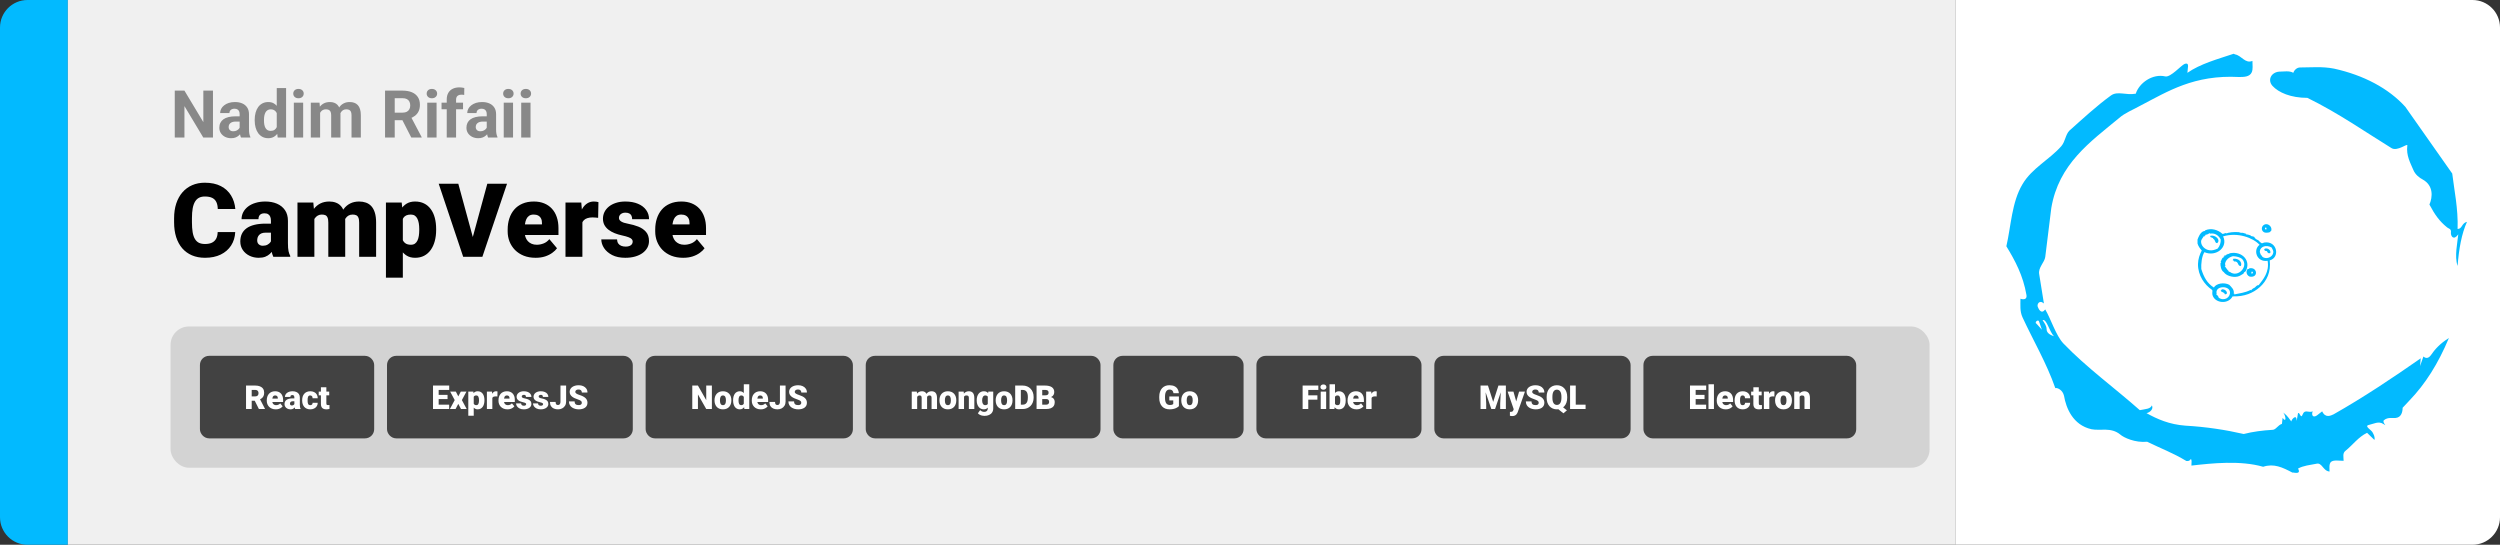 <svg width="1363" height="297" viewBox="0 0 1363 297" fill="none" xmlns="http://www.w3.org/2000/svg">
<rect x="0" y="0" width="1363" height="297" fill="#333333" stroke="none"/>
<path d="M0 15C0 6.716 6.716 0 15 0H37V297H15C6.716 297 0 290.284 0 282V15Z" fill="#02BAFF"/>
<path d="M37 0H1066V297H37V0Z" fill="#F0F0F0"/>
<path d="M116.115 49.406V75H110.842L100.559 57.844V75H95.285V49.406H100.559L110.859 66.58V49.406H116.115ZM130.652 70.711V62.238C130.652 61.629 130.553 61.107 130.354 60.674C130.154 60.228 129.844 59.883 129.422 59.637C129.012 59.391 128.479 59.268 127.822 59.268C127.26 59.268 126.773 59.367 126.363 59.566C125.953 59.754 125.637 60.029 125.414 60.393C125.191 60.744 125.08 61.16 125.08 61.641H120.018C120.018 60.832 120.205 60.065 120.58 59.338C120.955 58.611 121.5 57.973 122.215 57.422C122.93 56.859 123.779 56.42 124.764 56.103C125.76 55.787 126.873 55.629 128.104 55.629C129.58 55.629 130.893 55.875 132.041 56.367C133.189 56.859 134.092 57.598 134.748 58.582C135.416 59.566 135.75 60.797 135.75 62.273V70.412C135.75 71.455 135.814 72.311 135.943 72.978C136.072 73.635 136.26 74.209 136.506 74.701V75H131.391C131.145 74.484 130.957 73.84 130.828 73.066C130.711 72.281 130.652 71.496 130.652 70.711ZM131.32 63.416L131.355 66.281H128.525C127.857 66.281 127.277 66.357 126.785 66.51C126.293 66.662 125.889 66.879 125.572 67.16C125.256 67.43 125.021 67.746 124.869 68.109C124.729 68.473 124.658 68.871 124.658 69.305C124.658 69.738 124.758 70.131 124.957 70.482C125.156 70.822 125.443 71.092 125.818 71.291C126.193 71.478 126.633 71.572 127.137 71.572C127.898 71.572 128.561 71.42 129.123 71.115C129.686 70.811 130.119 70.436 130.424 69.99C130.74 69.545 130.904 69.123 130.916 68.725L132.252 70.869C132.064 71.35 131.807 71.848 131.479 72.363C131.162 72.879 130.758 73.365 130.266 73.822C129.773 74.268 129.182 74.637 128.49 74.93C127.799 75.211 126.979 75.352 126.029 75.352C124.822 75.352 123.727 75.111 122.742 74.631C121.77 74.139 120.996 73.465 120.422 72.609C119.859 71.742 119.578 70.758 119.578 69.656C119.578 68.66 119.766 67.775 120.141 67.002C120.516 66.228 121.066 65.578 121.793 65.051C122.531 64.512 123.451 64.107 124.553 63.838C125.654 63.557 126.932 63.416 128.385 63.416H131.32ZM150.885 70.852V48H155.982V75H151.395L150.885 70.852ZM138.861 65.719V65.35C138.861 63.897 139.025 62.578 139.354 61.395C139.682 60.199 140.162 59.174 140.795 58.318C141.428 57.463 142.207 56.801 143.133 56.332C144.059 55.863 145.113 55.629 146.297 55.629C147.41 55.629 148.383 55.863 149.215 56.332C150.059 56.801 150.773 57.469 151.359 58.336C151.957 59.191 152.438 60.205 152.801 61.377C153.164 62.537 153.428 63.809 153.592 65.191V66C153.428 67.324 153.164 68.555 152.801 69.691C152.438 70.828 151.957 71.824 151.359 72.68C150.773 73.523 150.059 74.18 149.215 74.648C148.371 75.117 147.387 75.352 146.262 75.352C145.078 75.352 144.023 75.111 143.098 74.631C142.184 74.15 141.41 73.477 140.777 72.609C140.156 71.742 139.682 70.723 139.354 69.551C139.025 68.379 138.861 67.102 138.861 65.719ZM143.924 65.35V65.719C143.924 66.504 143.982 67.236 144.1 67.916C144.229 68.596 144.434 69.199 144.715 69.727C145.008 70.242 145.383 70.647 145.84 70.939C146.309 71.221 146.877 71.361 147.545 71.361C148.412 71.361 149.127 71.168 149.689 70.781C150.252 70.383 150.68 69.838 150.973 69.147C151.277 68.455 151.453 67.658 151.5 66.756V64.453C151.465 63.715 151.359 63.053 151.184 62.467C151.02 61.869 150.773 61.359 150.445 60.938C150.129 60.516 149.73 60.188 149.25 59.953C148.781 59.719 148.225 59.602 147.58 59.602C146.924 59.602 146.361 59.754 145.893 60.059C145.424 60.352 145.043 60.756 144.75 61.272C144.469 61.787 144.258 62.397 144.117 63.1C143.988 63.791 143.924 64.541 143.924 65.35ZM165.281 55.98V75H160.201V55.98H165.281ZM159.885 51.023C159.885 50.285 160.143 49.676 160.658 49.195C161.174 48.715 161.865 48.475 162.732 48.475C163.588 48.475 164.273 48.715 164.789 49.195C165.316 49.676 165.58 50.285 165.58 51.023C165.58 51.762 165.316 52.371 164.789 52.852C164.273 53.332 163.588 53.572 162.732 53.572C161.865 53.572 161.174 53.332 160.658 52.852C160.143 52.371 159.885 51.762 159.885 51.023ZM174.527 59.918V75H169.447V55.98H174.211L174.527 59.918ZM173.824 64.822H172.418C172.418 63.498 172.576 62.279 172.893 61.166C173.221 60.041 173.695 59.068 174.316 58.248C174.949 57.416 175.729 56.772 176.654 56.315C177.58 55.857 178.652 55.629 179.871 55.629C180.715 55.629 181.488 55.758 182.191 56.016C182.895 56.262 183.498 56.654 184.002 57.193C184.518 57.721 184.916 58.412 185.197 59.268C185.479 60.111 185.619 61.125 185.619 62.309V75H180.557V62.871C180.557 62.004 180.439 61.336 180.205 60.867C179.971 60.398 179.637 60.07 179.203 59.883C178.781 59.695 178.271 59.602 177.674 59.602C177.018 59.602 176.443 59.736 175.951 60.006C175.471 60.275 175.072 60.65 174.756 61.131C174.439 61.6 174.205 62.15 174.053 62.783C173.9 63.416 173.824 64.096 173.824 64.822ZM185.145 64.242L183.334 64.471C183.334 63.228 183.486 62.074 183.791 61.008C184.107 59.941 184.57 59.004 185.18 58.195C185.801 57.387 186.568 56.76 187.482 56.315C188.396 55.857 189.451 55.629 190.646 55.629C191.561 55.629 192.393 55.764 193.143 56.033C193.893 56.291 194.531 56.707 195.059 57.281C195.598 57.844 196.008 58.582 196.289 59.496C196.582 60.41 196.729 61.529 196.729 62.853V75H191.648V62.853C191.648 61.975 191.531 61.307 191.297 60.85C191.074 60.381 190.746 60.059 190.312 59.883C189.891 59.695 189.387 59.602 188.801 59.602C188.191 59.602 187.658 59.725 187.201 59.971C186.744 60.205 186.363 60.533 186.059 60.955C185.754 61.377 185.525 61.869 185.373 62.432C185.221 62.982 185.145 63.586 185.145 64.242ZM209.93 49.406H219.475C221.432 49.406 223.113 49.699 224.52 50.285C225.938 50.871 227.027 51.738 227.789 52.887C228.551 54.035 228.932 55.447 228.932 57.123C228.932 58.494 228.697 59.672 228.229 60.656C227.771 61.629 227.121 62.443 226.277 63.1C225.445 63.744 224.467 64.26 223.342 64.647L221.672 65.525H213.375L213.34 61.412H219.51C220.436 61.412 221.203 61.248 221.812 60.92C222.422 60.592 222.879 60.135 223.184 59.549C223.5 58.963 223.658 58.283 223.658 57.51C223.658 56.69 223.506 55.98 223.201 55.383C222.896 54.785 222.434 54.328 221.812 54.012C221.191 53.695 220.412 53.537 219.475 53.537H215.203V75H209.93V49.406ZM224.238 75L218.402 63.592L223.975 63.557L229.881 74.754V75H224.238ZM238.02 55.98V75H232.939V55.98H238.02ZM232.623 51.023C232.623 50.285 232.881 49.676 233.396 49.195C233.912 48.715 234.604 48.475 235.471 48.475C236.326 48.475 237.012 48.715 237.527 49.195C238.055 49.676 238.318 50.285 238.318 51.023C238.318 51.762 238.055 52.371 237.527 52.852C237.012 53.332 236.326 53.572 235.471 53.572C234.604 53.572 233.912 53.332 233.396 52.852C232.881 52.371 232.623 51.762 232.623 51.023ZM248.654 75H243.557V54.293C243.557 52.852 243.838 51.639 244.4 50.654C244.975 49.658 245.777 48.908 246.809 48.404C247.852 47.889 249.088 47.631 250.518 47.631C250.986 47.631 251.438 47.666 251.871 47.736C252.305 47.795 252.727 47.871 253.137 47.965L253.084 51.779C252.861 51.721 252.627 51.68 252.381 51.656C252.135 51.633 251.848 51.621 251.52 51.621C250.91 51.621 250.389 51.727 249.955 51.938C249.533 52.137 249.211 52.435 248.988 52.834C248.766 53.232 248.654 53.719 248.654 54.293V75ZM252.451 55.98V59.566H240.727V55.98H252.451ZM265.371 70.711V62.238C265.371 61.629 265.271 61.107 265.072 60.674C264.873 60.228 264.562 59.883 264.141 59.637C263.73 59.391 263.197 59.268 262.541 59.268C261.979 59.268 261.492 59.367 261.082 59.566C260.672 59.754 260.355 60.029 260.133 60.393C259.91 60.744 259.799 61.16 259.799 61.641H254.736C254.736 60.832 254.924 60.065 255.299 59.338C255.674 58.611 256.219 57.973 256.934 57.422C257.648 56.859 258.498 56.42 259.482 56.103C260.479 55.787 261.592 55.629 262.822 55.629C264.299 55.629 265.611 55.875 266.76 56.367C267.908 56.859 268.811 57.598 269.467 58.582C270.135 59.566 270.469 60.797 270.469 62.273V70.412C270.469 71.455 270.533 72.311 270.662 72.978C270.791 73.635 270.979 74.209 271.225 74.701V75H266.109C265.863 74.484 265.676 73.84 265.547 73.066C265.43 72.281 265.371 71.496 265.371 70.711ZM266.039 63.416L266.074 66.281H263.244C262.576 66.281 261.996 66.357 261.504 66.51C261.012 66.662 260.607 66.879 260.291 67.16C259.975 67.43 259.74 67.746 259.588 68.109C259.447 68.473 259.377 68.871 259.377 69.305C259.377 69.738 259.477 70.131 259.676 70.482C259.875 70.822 260.162 71.092 260.537 71.291C260.912 71.478 261.352 71.572 261.855 71.572C262.617 71.572 263.279 71.42 263.842 71.115C264.404 70.811 264.838 70.436 265.143 69.99C265.459 69.545 265.623 69.123 265.635 68.725L266.971 70.869C266.783 71.35 266.525 71.848 266.197 72.363C265.881 72.879 265.477 73.365 264.984 73.822C264.492 74.268 263.9 74.637 263.209 74.93C262.518 75.211 261.697 75.352 260.748 75.352C259.541 75.352 258.445 75.111 257.461 74.631C256.488 74.139 255.715 73.465 255.141 72.609C254.578 71.742 254.297 70.758 254.297 69.656C254.297 68.66 254.484 67.775 254.859 67.002C255.234 66.228 255.785 65.578 256.512 65.051C257.25 64.512 258.17 64.107 259.271 63.838C260.373 63.557 261.65 63.416 263.104 63.416H266.039ZM279.715 55.98V75H274.635V55.98H279.715ZM274.318 51.023C274.318 50.285 274.576 49.676 275.092 49.195C275.607 48.715 276.299 48.475 277.166 48.475C278.021 48.475 278.707 48.715 279.223 49.195C279.75 49.676 280.014 50.285 280.014 51.023C280.014 51.762 279.75 52.371 279.223 52.852C278.707 53.332 278.021 53.572 277.166 53.572C276.299 53.572 275.607 53.332 275.092 52.852C274.576 52.371 274.318 51.762 274.318 51.023ZM289.242 55.98V75H284.162V55.98H289.242ZM283.846 51.023C283.846 50.285 284.104 49.676 284.619 49.195C285.135 48.715 285.826 48.475 286.693 48.475C287.549 48.475 288.234 48.715 288.75 49.195C289.277 49.676 289.541 50.285 289.541 51.023C289.541 51.762 289.277 52.371 288.75 52.852C288.234 53.332 287.549 53.572 286.693 53.572C285.826 53.572 285.135 53.332 284.619 52.852C284.104 52.371 283.846 51.762 283.846 51.023Z" fill="#888888"/>
<path d="M118.676 126.52H128.246C128.118 129.29 127.371 131.733 126.004 133.848C124.637 135.962 122.741 137.612 120.316 138.797C117.91 139.964 115.066 140.547 111.785 140.547C109.124 140.547 106.745 140.1 104.648 139.207C102.57 138.314 100.802 137.029 99.344 135.352C97.904 133.674 96.801 131.642 96.035 129.254C95.288 126.866 94.914 124.177 94.914 121.188V119.027C94.914 116.038 95.306 113.349 96.09 110.961C96.892 108.555 98.022 106.513 99.481 104.836C100.957 103.141 102.725 101.846 104.785 100.953C106.845 100.06 109.133 99.613 111.648 99.613C115.112 99.613 118.038 100.233 120.426 101.473C122.814 102.712 124.664 104.417 125.977 106.586C127.289 108.737 128.064 111.189 128.301 113.941H118.73C118.694 112.447 118.439 111.198 117.965 110.195C117.491 109.174 116.743 108.409 115.723 107.898C114.702 107.388 113.344 107.133 111.648 107.133C110.464 107.133 109.434 107.352 108.559 107.789C107.684 108.227 106.954 108.919 106.371 109.867C105.788 110.815 105.35 112.046 105.059 113.559C104.785 115.053 104.648 116.858 104.648 118.973V121.188C104.648 123.302 104.776 125.107 105.031 126.602C105.286 128.096 105.697 129.318 106.262 130.266C106.827 131.214 107.556 131.915 108.449 132.371C109.361 132.809 110.473 133.027 111.785 133.027C113.243 133.027 114.474 132.799 115.477 132.344C116.479 131.87 117.254 131.159 117.801 130.211C118.348 129.245 118.639 128.014 118.676 126.52ZM147.715 132.562V120.367C147.715 119.529 147.596 118.809 147.359 118.207C147.122 117.605 146.749 117.141 146.238 116.812C145.728 116.466 145.044 116.293 144.188 116.293C143.495 116.293 142.902 116.411 142.41 116.648C141.918 116.885 141.544 117.241 141.289 117.715C141.034 118.189 140.906 118.79 140.906 119.52H131.691C131.691 118.152 131.992 116.885 132.594 115.719C133.214 114.534 134.089 113.504 135.219 112.629C136.367 111.754 137.734 111.079 139.32 110.605C140.924 110.113 142.711 109.867 144.68 109.867C147.031 109.867 149.128 110.259 150.969 111.043C152.828 111.827 154.296 113.003 155.371 114.57C156.447 116.12 156.984 118.07 156.984 120.422V132.535C156.984 134.467 157.094 135.935 157.312 136.938C157.531 137.922 157.841 138.788 158.242 139.535V140H149C148.562 139.089 148.234 137.977 148.016 136.664C147.815 135.333 147.715 133.966 147.715 132.562ZM148.836 121.926L148.891 126.848H144.816C143.96 126.848 143.23 126.966 142.629 127.203C142.046 127.44 141.572 127.768 141.207 128.188C140.861 128.589 140.605 129.044 140.441 129.555C140.296 130.065 140.223 130.603 140.223 131.168C140.223 131.715 140.35 132.207 140.605 132.645C140.879 133.064 141.243 133.392 141.699 133.629C142.155 133.866 142.665 133.984 143.23 133.984C144.251 133.984 145.117 133.793 145.828 133.41C146.557 133.009 147.113 132.526 147.496 131.961C147.879 131.396 148.07 130.867 148.07 130.375L150.094 134.148C149.729 134.878 149.31 135.616 148.836 136.363C148.38 137.111 147.806 137.803 147.113 138.441C146.439 139.061 145.609 139.572 144.625 139.973C143.641 140.355 142.447 140.547 141.043 140.547C139.22 140.547 137.543 140.173 136.012 139.426C134.499 138.678 133.286 137.639 132.375 136.309C131.464 134.96 131.008 133.41 131.008 131.66C131.008 130.129 131.281 128.762 131.828 127.559C132.393 126.355 133.241 125.335 134.371 124.496C135.501 123.658 136.941 123.02 138.691 122.582C140.441 122.145 142.501 121.926 144.871 121.926H148.836ZM171.395 116.676V140H162.18V110.414H170.82L171.395 116.676ZM170.273 124.195L168.168 124.25C168.168 122.172 168.414 120.258 168.906 118.508C169.398 116.758 170.128 115.236 171.094 113.941C172.06 112.647 173.245 111.645 174.648 110.934C176.07 110.223 177.711 109.867 179.57 109.867C180.865 109.867 182.04 110.068 183.098 110.469C184.155 110.852 185.066 111.462 185.832 112.301C186.598 113.121 187.181 114.197 187.582 115.527C188.001 116.84 188.211 118.417 188.211 120.258V140H178.996V121.434C178.996 120.176 178.85 119.228 178.559 118.59C178.285 117.952 177.884 117.523 177.355 117.305C176.827 117.086 176.18 116.977 175.414 116.977C174.612 116.977 173.892 117.159 173.254 117.523C172.616 117.888 172.069 118.398 171.613 119.055C171.176 119.693 170.839 120.449 170.602 121.324C170.383 122.199 170.273 123.156 170.273 124.195ZM187.172 124.195L184.602 124.25C184.602 122.172 184.829 120.258 185.285 118.508C185.759 116.758 186.461 115.236 187.391 113.941C188.339 112.647 189.514 111.645 190.918 110.934C192.322 110.223 193.953 109.867 195.812 109.867C197.161 109.867 198.401 110.068 199.531 110.469C200.661 110.87 201.637 111.517 202.457 112.41C203.277 113.303 203.915 114.488 204.371 115.965C204.827 117.423 205.055 119.228 205.055 121.379V140H195.812V121.379C195.812 120.158 195.667 119.237 195.375 118.617C195.102 117.979 194.701 117.551 194.172 117.332C193.643 117.095 193.014 116.977 192.285 116.977C191.41 116.977 190.654 117.159 190.016 117.523C189.378 117.888 188.84 118.398 188.402 119.055C187.983 119.693 187.673 120.449 187.473 121.324C187.272 122.199 187.172 123.156 187.172 124.195ZM219.629 116.102V151.375H210.414V110.414H219L219.629 116.102ZM237.785 124.852V125.426C237.785 127.577 237.539 129.573 237.047 131.414C236.555 133.255 235.826 134.859 234.859 136.227C233.893 137.594 232.69 138.66 231.25 139.426C229.828 140.173 228.178 140.547 226.301 140.547C224.533 140.547 223.01 140.155 221.734 139.371C220.458 138.587 219.392 137.503 218.535 136.117C217.678 134.732 216.986 133.146 216.457 131.359C215.928 129.573 215.509 127.686 215.199 125.699V124.961C215.509 122.828 215.928 120.85 216.457 119.027C216.986 117.186 217.678 115.582 218.535 114.215C219.392 112.848 220.449 111.781 221.707 111.016C222.983 110.25 224.505 109.867 226.273 109.867C228.151 109.867 229.801 110.223 231.223 110.934C232.663 111.645 233.866 112.665 234.832 113.996C235.816 115.309 236.555 116.885 237.047 118.727C237.539 120.568 237.785 122.609 237.785 124.852ZM228.57 125.426V124.852C228.57 123.703 228.488 122.655 228.324 121.707C228.16 120.741 227.896 119.902 227.531 119.191C227.185 118.48 226.72 117.934 226.137 117.551C225.553 117.168 224.833 116.977 223.977 116.977C222.992 116.977 222.163 117.132 221.488 117.441C220.832 117.733 220.303 118.189 219.902 118.809C219.52 119.41 219.246 120.167 219.082 121.078C218.936 121.971 218.872 123.02 218.891 124.223V126.465C218.854 127.85 218.991 129.072 219.301 130.129C219.611 131.168 220.148 131.979 220.914 132.562C221.68 133.146 222.719 133.438 224.031 133.438C224.906 133.438 225.635 133.237 226.219 132.836C226.802 132.417 227.267 131.842 227.613 131.113C227.96 130.366 228.206 129.509 228.352 128.543C228.497 127.577 228.57 126.538 228.57 125.426ZM257.391 130.621L265.676 100.188H276.422L262.996 140H256.051L257.391 130.621ZM249.871 100.188L258.156 130.621L259.551 140H252.523L239.18 100.188H249.871ZM292.035 140.547C289.629 140.547 287.478 140.173 285.582 139.426C283.686 138.66 282.082 137.612 280.77 136.281C279.475 134.951 278.482 133.419 277.789 131.688C277.115 129.956 276.777 128.124 276.777 126.191V125.152C276.777 122.983 277.078 120.978 277.68 119.137C278.281 117.277 279.174 115.655 280.359 114.27C281.544 112.884 283.03 111.809 284.816 111.043C286.603 110.259 288.681 109.867 291.051 109.867C293.147 109.867 295.025 110.204 296.684 110.879C298.342 111.553 299.746 112.52 300.895 113.777C302.061 115.035 302.945 116.557 303.547 118.344C304.167 120.13 304.477 122.135 304.477 124.359V128.105H280.305V122.336H295.48V121.625C295.499 120.641 295.326 119.802 294.961 119.109C294.615 118.417 294.104 117.888 293.43 117.523C292.755 117.159 291.935 116.977 290.969 116.977C289.966 116.977 289.137 117.195 288.48 117.633C287.842 118.07 287.341 118.672 286.977 119.438C286.63 120.185 286.384 121.051 286.238 122.035C286.092 123.02 286.02 124.059 286.02 125.152V126.191C286.02 127.285 286.165 128.279 286.457 129.172C286.767 130.065 287.204 130.831 287.77 131.469C288.353 132.089 289.046 132.572 289.848 132.918C290.668 133.264 291.598 133.438 292.637 133.438C293.895 133.438 295.134 133.201 296.355 132.727C297.577 132.253 298.625 131.469 299.5 130.375L303.684 135.352C303.082 136.208 302.225 137.038 301.113 137.84C300.02 138.642 298.707 139.298 297.176 139.809C295.645 140.301 293.931 140.547 292.035 140.547ZM317.52 117.742V140H308.305V110.414H316.918L317.52 117.742ZM326.27 110.195L326.105 118.754C325.741 118.717 325.249 118.672 324.629 118.617C324.009 118.562 323.49 118.535 323.07 118.535C321.995 118.535 321.065 118.663 320.281 118.918C319.516 119.155 318.878 119.52 318.367 120.012C317.875 120.486 317.51 121.087 317.273 121.816C317.055 122.546 316.954 123.393 316.973 124.359L315.305 123.266C315.305 121.279 315.496 119.474 315.879 117.852C316.28 116.211 316.845 114.798 317.574 113.613C318.303 112.41 319.188 111.49 320.227 110.852C321.266 110.195 322.432 109.867 323.727 109.867C324.182 109.867 324.629 109.895 325.066 109.949C325.522 110.004 325.923 110.086 326.27 110.195ZM344.945 131.688C344.945 131.177 344.772 130.74 344.426 130.375C344.098 129.992 343.514 129.646 342.676 129.336C341.837 129.008 340.661 128.68 339.148 128.352C337.708 128.042 336.35 127.632 335.074 127.121C333.816 126.611 332.714 125.991 331.766 125.262C330.818 124.533 330.07 123.667 329.523 122.664C328.995 121.661 328.73 120.513 328.73 119.219C328.73 117.961 328.995 116.776 329.523 115.664C330.07 114.534 330.863 113.54 331.902 112.684C332.96 111.809 334.245 111.125 335.758 110.633C337.271 110.122 338.993 109.867 340.926 109.867C343.587 109.867 345.884 110.277 347.816 111.098C349.749 111.9 351.234 113.03 352.273 114.488C353.331 115.928 353.859 117.596 353.859 119.492H344.645C344.645 118.745 344.517 118.107 344.262 117.578C344.025 117.049 343.633 116.648 343.086 116.375C342.539 116.083 341.81 115.938 340.898 115.938C340.26 115.938 339.677 116.056 339.148 116.293C338.638 116.53 338.228 116.858 337.918 117.277C337.608 117.697 337.453 118.189 337.453 118.754C337.453 119.155 337.544 119.52 337.727 119.848C337.927 120.158 338.228 120.449 338.629 120.723C339.03 120.978 339.54 121.215 340.16 121.434C340.78 121.634 341.527 121.816 342.402 121.98C344.389 122.345 346.249 122.865 347.98 123.539C349.712 124.214 351.116 125.171 352.191 126.41C353.285 127.65 353.832 129.318 353.832 131.414C353.832 132.727 353.531 133.939 352.93 135.051C352.328 136.145 351.462 137.111 350.332 137.949C349.202 138.77 347.844 139.408 346.258 139.863C344.672 140.319 342.885 140.547 340.898 140.547C338.073 140.547 335.685 140.046 333.734 139.043C331.784 138.022 330.307 136.746 329.305 135.215C328.32 133.665 327.828 132.098 327.828 130.512H336.414C336.451 131.423 336.669 132.171 337.07 132.754C337.49 133.337 338.046 133.766 338.738 134.039C339.431 134.312 340.233 134.449 341.145 134.449C341.983 134.449 342.676 134.331 343.223 134.094C343.788 133.857 344.216 133.538 344.508 133.137C344.799 132.717 344.945 132.234 344.945 131.688ZM372.48 140.547C370.074 140.547 367.923 140.173 366.027 139.426C364.132 138.66 362.527 137.612 361.215 136.281C359.921 134.951 358.927 133.419 358.234 131.688C357.56 129.956 357.223 128.124 357.223 126.191V125.152C357.223 122.983 357.523 120.978 358.125 119.137C358.727 117.277 359.62 115.655 360.805 114.27C361.99 112.884 363.475 111.809 365.262 111.043C367.048 110.259 369.126 109.867 371.496 109.867C373.592 109.867 375.47 110.204 377.129 110.879C378.788 111.553 380.191 112.52 381.34 113.777C382.507 115.035 383.391 116.557 383.992 118.344C384.612 120.13 384.922 122.135 384.922 124.359V128.105H360.75V122.336H375.926V121.625C375.944 120.641 375.771 119.802 375.406 119.109C375.06 118.417 374.549 117.888 373.875 117.523C373.201 117.159 372.38 116.977 371.414 116.977C370.411 116.977 369.582 117.195 368.926 117.633C368.288 118.07 367.786 118.672 367.422 119.438C367.076 120.185 366.829 121.051 366.684 122.035C366.538 123.02 366.465 124.059 366.465 125.152V126.191C366.465 127.285 366.611 128.279 366.902 129.172C367.212 130.065 367.65 130.831 368.215 131.469C368.798 132.089 369.491 132.572 370.293 132.918C371.113 133.264 372.043 133.438 373.082 133.438C374.34 133.438 375.579 133.201 376.801 132.727C378.022 132.253 379.07 131.469 379.945 130.375L384.129 135.352C383.527 136.208 382.671 137.038 381.559 137.84C380.465 138.642 379.152 139.298 377.621 139.809C376.09 140.301 374.376 140.547 372.48 140.547Z" fill="black"/>
<rect x="93" y="178" width="959" height="77" rx="10" fill="#D3D3D3"/>
<rect x="111" y="196" width="91" height="41" rx="3" fill="#424242"/>
<rect x="111" y="196" width="91" height="41" rx="3" stroke="#424242" stroke-width="4"/>
<path d="M134.141 210.203H139.177C140.161 210.203 141.017 210.35 141.743 210.643C142.47 210.936 143.029 211.369 143.422 211.943C143.82 212.518 144.02 213.227 144.02 214.07C144.02 214.803 143.905 215.415 143.677 215.907C143.448 216.399 143.129 216.807 142.719 217.129C142.314 217.445 141.843 217.706 141.304 217.911L140.293 218.482H136.065L136.048 216.101H139.177C139.569 216.101 139.895 216.03 140.152 215.89C140.41 215.749 140.604 215.55 140.732 215.292C140.867 215.028 140.935 214.715 140.935 214.352C140.935 213.982 140.867 213.666 140.732 213.402C140.598 213.139 140.398 212.937 140.135 212.796C139.877 212.655 139.558 212.585 139.177 212.585H137.226V223H134.141V210.203ZM141.146 223L138.315 217.34L141.585 217.322L144.45 222.868V223H141.146ZM150.348 223.176C149.574 223.176 148.883 223.056 148.273 222.815C147.664 222.569 147.148 222.232 146.727 221.805C146.311 221.377 145.991 220.885 145.769 220.328C145.552 219.771 145.443 219.183 145.443 218.562V218.228C145.443 217.53 145.54 216.886 145.733 216.294C145.927 215.696 146.214 215.175 146.595 214.729C146.976 214.284 147.453 213.938 148.027 213.692C148.602 213.44 149.27 213.314 150.031 213.314C150.705 213.314 151.309 213.423 151.842 213.64C152.375 213.856 152.826 214.167 153.195 214.571C153.57 214.976 153.854 215.465 154.048 216.039C154.247 216.613 154.347 217.258 154.347 217.973V219.177H146.577V217.322H151.455V217.094C151.461 216.777 151.405 216.508 151.288 216.285C151.177 216.062 151.013 215.893 150.796 215.775C150.579 215.658 150.315 215.6 150.005 215.6C149.683 215.6 149.416 215.67 149.205 215.811C149 215.951 148.839 216.145 148.722 216.391C148.61 216.631 148.531 216.909 148.484 217.226C148.438 217.542 148.414 217.876 148.414 218.228V218.562C148.414 218.913 148.461 219.232 148.555 219.52C148.654 219.807 148.795 220.053 148.977 220.258C149.164 220.457 149.387 220.612 149.645 220.724C149.908 220.835 150.207 220.891 150.541 220.891C150.945 220.891 151.344 220.814 151.736 220.662C152.129 220.51 152.466 220.258 152.747 219.906L154.092 221.506C153.898 221.781 153.623 222.048 153.266 222.306C152.914 222.563 152.492 222.774 152 222.938C151.508 223.097 150.957 223.176 150.348 223.176ZM160.49 220.609V216.689C160.49 216.42 160.452 216.188 160.376 215.995C160.3 215.802 160.18 215.652 160.016 215.547C159.852 215.436 159.632 215.38 159.356 215.38C159.134 215.38 158.943 215.418 158.785 215.494C158.627 215.57 158.507 215.685 158.425 215.837C158.343 215.989 158.302 216.183 158.302 216.417H155.34C155.34 215.978 155.437 215.57 155.63 215.195C155.829 214.814 156.11 214.483 156.474 214.202C156.843 213.921 157.282 213.704 157.792 213.552C158.308 213.394 158.882 213.314 159.515 213.314C160.271 213.314 160.944 213.44 161.536 213.692C162.134 213.944 162.605 214.322 162.951 214.826C163.297 215.324 163.47 215.951 163.47 216.707V220.601C163.47 221.222 163.505 221.693 163.575 222.016C163.646 222.332 163.745 222.61 163.874 222.851V223H160.903C160.763 222.707 160.657 222.35 160.587 221.928C160.522 221.5 160.49 221.061 160.49 220.609ZM160.851 217.19L160.868 218.772H159.559C159.283 218.772 159.049 218.811 158.855 218.887C158.668 218.963 158.516 219.068 158.398 219.203C158.287 219.332 158.205 219.479 158.152 219.643C158.105 219.807 158.082 219.979 158.082 220.161C158.082 220.337 158.123 220.495 158.205 220.636C158.293 220.771 158.41 220.876 158.557 220.952C158.703 221.028 158.867 221.066 159.049 221.066C159.377 221.066 159.655 221.005 159.884 220.882C160.118 220.753 160.297 220.598 160.42 220.416C160.543 220.234 160.604 220.064 160.604 219.906L161.255 221.119C161.138 221.354 161.003 221.591 160.851 221.831C160.704 222.071 160.52 222.294 160.297 222.499C160.08 222.698 159.813 222.862 159.497 222.991C159.181 223.114 158.797 223.176 158.346 223.176C157.76 223.176 157.221 223.056 156.729 222.815C156.242 222.575 155.853 222.241 155.56 221.813C155.267 221.38 155.12 220.882 155.12 220.319C155.12 219.827 155.208 219.388 155.384 219.001C155.565 218.614 155.838 218.286 156.201 218.017C156.564 217.747 157.027 217.542 157.59 217.401C158.152 217.261 158.814 217.19 159.576 217.19H160.851ZM169.13 220.891C169.405 220.891 169.64 220.841 169.833 220.741C170.032 220.636 170.182 220.489 170.281 220.302C170.387 220.108 170.437 219.877 170.431 219.607H173.217C173.223 220.322 173.047 220.949 172.689 221.488C172.338 222.021 171.857 222.438 171.248 222.736C170.645 223.029 169.962 223.176 169.2 223.176C168.456 223.176 167.806 223.056 167.249 222.815C166.692 222.569 166.227 222.229 165.852 221.796C165.482 221.356 165.204 220.844 165.017 220.258C164.835 219.672 164.744 219.036 164.744 218.351V218.148C164.744 217.463 164.835 216.827 165.017 216.241C165.204 215.649 165.482 215.137 165.852 214.703C166.227 214.264 166.689 213.924 167.24 213.684C167.797 213.438 168.444 213.314 169.183 213.314C169.974 213.314 170.671 213.464 171.274 213.763C171.884 214.062 172.361 214.495 172.707 215.063C173.053 215.632 173.223 216.32 173.217 217.129H170.431C170.437 216.842 170.393 216.584 170.299 216.355C170.205 216.127 170.059 215.945 169.859 215.811C169.666 215.67 169.417 215.6 169.112 215.6C168.808 215.6 168.562 215.667 168.374 215.802C168.187 215.937 168.043 216.124 167.943 216.364C167.85 216.599 167.785 216.868 167.75 217.173C167.721 217.478 167.706 217.803 167.706 218.148V218.351C167.706 218.702 167.721 219.033 167.75 219.344C167.785 219.648 167.853 219.918 167.952 220.152C168.052 220.381 168.195 220.562 168.383 220.697C168.57 220.826 168.819 220.891 169.13 220.891ZM179.492 213.49V215.547H173.762V213.49H179.492ZM174.966 211.126H177.928V219.897C177.928 220.149 177.957 220.346 178.016 220.486C178.074 220.621 178.174 220.718 178.314 220.776C178.461 220.829 178.654 220.855 178.895 220.855C179.064 220.855 179.205 220.853 179.316 220.847C179.428 220.835 179.533 220.82 179.633 220.803V222.921C179.381 223.003 179.117 223.064 178.842 223.105C178.566 223.152 178.273 223.176 177.963 223.176C177.33 223.176 176.788 223.076 176.337 222.877C175.892 222.678 175.552 222.364 175.317 221.937C175.083 221.509 174.966 220.952 174.966 220.267V211.126Z" fill="white"/>
<rect x="213" y="196" width="130" height="41" rx="3" fill="#424242"/>
<rect x="213" y="196" width="130" height="41" rx="3" stroke="#424242" stroke-width="4"/>
<path d="M244.883 220.627V223H238.062V220.627H244.883ZM239.161 210.203V223H236.076V210.203H239.161ZM244.004 215.283V217.577H238.062V215.283H244.004ZM244.909 210.203V212.585H238.062V210.203H244.909ZM248.521 213.49L249.857 216.109L251.237 213.49H254.313L251.817 218.122L254.445 223H251.343L249.857 220.188L248.381 223H245.278L247.906 218.122L245.419 213.49H248.521ZM258.277 215.318V226.656H255.315V213.49H258.075L258.277 215.318ZM264.113 218.131V218.315C264.113 219.007 264.034 219.648 263.876 220.24C263.718 220.832 263.483 221.348 263.173 221.787C262.862 222.227 262.476 222.569 262.013 222.815C261.556 223.056 261.025 223.176 260.422 223.176C259.854 223.176 259.364 223.05 258.954 222.798C258.544 222.546 258.201 222.197 257.926 221.752C257.65 221.307 257.428 220.797 257.258 220.223C257.088 219.648 256.953 219.042 256.854 218.403V218.166C256.953 217.48 257.088 216.845 257.258 216.259C257.428 215.667 257.65 215.151 257.926 214.712C258.201 214.272 258.541 213.93 258.945 213.684C259.355 213.438 259.845 213.314 260.413 213.314C261.017 213.314 261.547 213.429 262.004 213.657C262.467 213.886 262.854 214.214 263.164 214.642C263.48 215.063 263.718 215.57 263.876 216.162C264.034 216.754 264.113 217.41 264.113 218.131ZM261.151 218.315V218.131C261.151 217.762 261.125 217.425 261.072 217.12C261.02 216.81 260.935 216.54 260.817 216.312C260.706 216.083 260.557 215.907 260.369 215.784C260.182 215.661 259.95 215.6 259.675 215.6C259.358 215.6 259.092 215.649 258.875 215.749C258.664 215.843 258.494 215.989 258.365 216.188C258.242 216.382 258.154 216.625 258.102 216.918C258.055 217.205 258.034 217.542 258.04 217.929V218.649C258.028 219.095 258.072 219.487 258.172 219.827C258.271 220.161 258.444 220.422 258.69 220.609C258.937 220.797 259.271 220.891 259.692 220.891C259.974 220.891 260.208 220.826 260.396 220.697C260.583 220.562 260.732 220.378 260.844 220.144C260.955 219.903 261.034 219.628 261.081 219.317C261.128 219.007 261.151 218.673 261.151 218.315ZM268.42 215.846V223H265.458V213.49H268.227L268.42 215.846ZM271.232 213.42L271.18 216.171C271.062 216.159 270.904 216.145 270.705 216.127C270.506 216.109 270.339 216.101 270.204 216.101C269.858 216.101 269.56 216.142 269.308 216.224C269.062 216.3 268.856 216.417 268.692 216.575C268.534 216.728 268.417 216.921 268.341 217.155C268.271 217.39 268.238 217.662 268.244 217.973L267.708 217.621C267.708 216.982 267.77 216.402 267.893 215.881C268.021 215.354 268.203 214.899 268.438 214.519C268.672 214.132 268.956 213.836 269.29 213.631C269.624 213.42 269.999 213.314 270.415 213.314C270.562 213.314 270.705 213.323 270.846 213.341C270.992 213.358 271.121 213.385 271.232 213.42ZM276.682 223.176C275.908 223.176 275.217 223.056 274.607 222.815C273.998 222.569 273.482 222.232 273.061 221.805C272.645 221.377 272.325 220.885 272.103 220.328C271.886 219.771 271.777 219.183 271.777 218.562V218.228C271.777 217.53 271.874 216.886 272.067 216.294C272.261 215.696 272.548 215.175 272.929 214.729C273.31 214.284 273.787 213.938 274.361 213.692C274.936 213.44 275.604 213.314 276.365 213.314C277.039 213.314 277.643 213.423 278.176 213.64C278.709 213.856 279.16 214.167 279.529 214.571C279.904 214.976 280.188 215.465 280.382 216.039C280.581 216.613 280.681 217.258 280.681 217.973V219.177H272.911V217.322H277.789V217.094C277.795 216.777 277.739 216.508 277.622 216.285C277.511 216.062 277.347 215.893 277.13 215.775C276.913 215.658 276.649 215.6 276.339 215.6C276.017 215.6 275.75 215.67 275.539 215.811C275.334 215.951 275.173 216.145 275.056 216.391C274.944 216.631 274.865 216.909 274.818 217.226C274.771 217.542 274.748 217.876 274.748 218.228V218.562C274.748 218.913 274.795 219.232 274.889 219.52C274.988 219.807 275.129 220.053 275.311 220.258C275.498 220.457 275.721 220.612 275.979 220.724C276.242 220.835 276.541 220.891 276.875 220.891C277.279 220.891 277.678 220.814 278.07 220.662C278.463 220.51 278.8 220.258 279.081 219.906L280.426 221.506C280.232 221.781 279.957 222.048 279.6 222.306C279.248 222.563 278.826 222.774 278.334 222.938C277.842 223.097 277.291 223.176 276.682 223.176ZM286.868 220.328C286.868 220.164 286.812 220.023 286.701 219.906C286.596 219.783 286.408 219.672 286.139 219.572C285.869 219.467 285.491 219.361 285.005 219.256C284.542 219.156 284.105 219.024 283.695 218.86C283.291 218.696 282.937 218.497 282.632 218.263C282.327 218.028 282.087 217.75 281.911 217.428C281.741 217.105 281.656 216.736 281.656 216.32C281.656 215.916 281.741 215.535 281.911 215.178C282.087 214.814 282.342 214.495 282.676 214.22C283.016 213.938 283.429 213.719 283.915 213.561C284.401 213.396 284.955 213.314 285.576 213.314C286.432 213.314 287.17 213.446 287.791 213.71C288.412 213.968 288.89 214.331 289.224 214.8C289.563 215.263 289.733 215.799 289.733 216.408H286.771C286.771 216.168 286.73 215.963 286.648 215.793C286.572 215.623 286.446 215.494 286.271 215.406C286.095 215.312 285.86 215.266 285.567 215.266C285.362 215.266 285.175 215.304 285.005 215.38C284.841 215.456 284.709 215.562 284.609 215.696C284.51 215.831 284.46 215.989 284.46 216.171C284.46 216.3 284.489 216.417 284.548 216.522C284.612 216.622 284.709 216.716 284.838 216.804C284.967 216.886 285.131 216.962 285.33 217.032C285.529 217.097 285.77 217.155 286.051 217.208C286.689 217.325 287.287 217.492 287.844 217.709C288.4 217.926 288.852 218.233 289.197 218.632C289.549 219.03 289.725 219.566 289.725 220.24C289.725 220.662 289.628 221.052 289.435 221.409C289.241 221.761 288.963 222.071 288.6 222.341C288.236 222.604 287.8 222.81 287.29 222.956C286.78 223.103 286.206 223.176 285.567 223.176C284.659 223.176 283.892 223.015 283.265 222.692C282.638 222.364 282.163 221.954 281.841 221.462C281.524 220.964 281.366 220.46 281.366 219.95H284.126C284.138 220.243 284.208 220.483 284.337 220.671C284.472 220.858 284.65 220.996 284.873 221.084C285.096 221.172 285.354 221.216 285.646 221.216C285.916 221.216 286.139 221.178 286.314 221.102C286.496 221.025 286.634 220.923 286.728 220.794C286.821 220.659 286.868 220.504 286.868 220.328ZM296.097 220.328C296.097 220.164 296.041 220.023 295.93 219.906C295.824 219.783 295.637 219.672 295.367 219.572C295.098 219.467 294.72 219.361 294.233 219.256C293.771 219.156 293.334 219.024 292.924 218.86C292.52 218.696 292.165 218.497 291.86 218.263C291.556 218.028 291.315 217.75 291.14 217.428C290.97 217.105 290.885 216.736 290.885 216.32C290.885 215.916 290.97 215.535 291.14 215.178C291.315 214.814 291.57 214.495 291.904 214.22C292.244 213.938 292.657 213.719 293.144 213.561C293.63 213.396 294.184 213.314 294.805 213.314C295.66 213.314 296.398 213.446 297.02 213.71C297.641 213.968 298.118 214.331 298.452 214.8C298.792 215.263 298.962 215.799 298.962 216.408H296C296 216.168 295.959 215.963 295.877 215.793C295.801 215.623 295.675 215.494 295.499 215.406C295.323 215.312 295.089 215.266 294.796 215.266C294.591 215.266 294.403 215.304 294.233 215.38C294.069 215.456 293.938 215.562 293.838 215.696C293.738 215.831 293.688 215.989 293.688 216.171C293.688 216.3 293.718 216.417 293.776 216.522C293.841 216.622 293.938 216.716 294.066 216.804C294.195 216.886 294.359 216.962 294.559 217.032C294.758 217.097 294.998 217.155 295.279 217.208C295.918 217.325 296.516 217.492 297.072 217.709C297.629 217.926 298.08 218.233 298.426 218.632C298.777 219.03 298.953 219.566 298.953 220.24C298.953 220.662 298.856 221.052 298.663 221.409C298.47 221.761 298.191 222.071 297.828 222.341C297.465 222.604 297.028 222.81 296.519 222.956C296.009 223.103 295.435 223.176 294.796 223.176C293.888 223.176 293.12 223.015 292.493 222.692C291.866 222.364 291.392 221.954 291.069 221.462C290.753 220.964 290.595 220.46 290.595 219.95H293.354C293.366 220.243 293.437 220.483 293.565 220.671C293.7 220.858 293.879 220.996 294.102 221.084C294.324 221.172 294.582 221.216 294.875 221.216C295.145 221.216 295.367 221.178 295.543 221.102C295.725 221.025 295.862 220.923 295.956 220.794C296.05 220.659 296.097 220.504 296.097 220.328ZM305.571 218.983V210.203H308.647V218.983C308.647 219.839 308.451 220.58 308.059 221.207C307.672 221.834 307.145 222.32 306.477 222.666C305.814 223.006 305.07 223.176 304.244 223.176C303.389 223.176 302.627 223.032 301.959 222.745C301.297 222.458 300.775 222.016 300.395 221.418C300.02 220.82 299.832 220.059 299.832 219.133H302.926C302.926 219.566 302.976 219.906 303.075 220.152C303.175 220.393 303.321 220.562 303.515 220.662C303.714 220.756 303.957 220.803 304.244 220.803C304.525 220.803 304.763 220.732 304.956 220.592C305.155 220.445 305.308 220.237 305.413 219.968C305.519 219.692 305.571 219.364 305.571 218.983ZM317.199 219.599C317.199 219.399 317.17 219.221 317.111 219.062C317.053 218.898 316.944 218.746 316.786 218.605C316.628 218.465 316.399 218.324 316.101 218.184C315.808 218.037 315.421 217.885 314.94 217.727C314.378 217.539 313.836 217.328 313.314 217.094C312.793 216.854 312.327 216.575 311.917 216.259C311.507 215.937 311.182 215.562 310.941 215.134C310.701 214.7 310.581 214.196 310.581 213.622C310.581 213.071 310.704 212.576 310.95 212.137C311.196 211.691 311.539 211.313 311.979 211.003C312.424 210.687 312.945 210.446 313.543 210.282C314.141 210.112 314.794 210.027 315.503 210.027C316.44 210.027 317.267 210.191 317.981 210.52C318.702 210.842 319.265 211.302 319.669 211.899C320.079 212.491 320.284 213.191 320.284 214H317.217C317.217 213.678 317.149 213.394 317.015 213.147C316.886 212.901 316.689 212.708 316.426 212.567C316.162 212.427 315.831 212.356 315.433 212.356C315.046 212.356 314.721 212.415 314.457 212.532C314.193 212.649 313.994 212.808 313.859 213.007C313.725 213.2 313.657 213.414 313.657 213.648C313.657 213.842 313.71 214.018 313.815 214.176C313.927 214.328 314.082 214.472 314.281 214.606C314.486 214.741 314.732 214.87 315.02 214.993C315.312 215.116 315.641 215.236 316.004 215.354C316.684 215.57 317.287 215.813 317.814 216.083C318.348 216.347 318.796 216.648 319.159 216.988C319.528 217.322 319.807 217.703 319.994 218.131C320.188 218.559 320.284 219.042 320.284 219.581C320.284 220.155 320.173 220.665 319.95 221.11C319.728 221.556 319.408 221.934 318.992 222.244C318.576 222.549 318.078 222.78 317.498 222.938C316.918 223.097 316.271 223.176 315.556 223.176C314.899 223.176 314.252 223.094 313.613 222.93C312.98 222.76 312.406 222.502 311.891 222.156C311.375 221.805 310.962 221.356 310.651 220.812C310.347 220.261 310.194 219.607 310.194 218.852H313.288C313.288 219.227 313.338 219.543 313.438 219.801C313.537 220.059 313.684 220.267 313.877 220.425C314.07 220.577 314.308 220.688 314.589 220.759C314.87 220.823 315.192 220.855 315.556 220.855C315.948 220.855 316.265 220.8 316.505 220.688C316.745 220.571 316.921 220.419 317.032 220.231C317.144 220.038 317.199 219.827 317.199 219.599Z" fill="white"/>
<rect x="354" y="196" width="109" height="41" rx="3" fill="#424242"/>
<rect x="354" y="196" width="109" height="41" rx="3" stroke="#424242" stroke-width="4"/>
<path d="M388.118 210.203V223H385.042L380.516 215.037V223H377.431V210.203H380.516L385.042 218.166V210.203H388.118ZM389.56 218.342V218.157C389.56 217.46 389.659 216.818 389.858 216.232C390.058 215.641 390.351 215.128 390.737 214.694C391.124 214.261 391.602 213.924 392.17 213.684C392.738 213.438 393.395 213.314 394.139 213.314C394.889 213.314 395.548 213.438 396.116 213.684C396.69 213.924 397.171 214.261 397.558 214.694C397.944 215.128 398.237 215.641 398.437 216.232C398.636 216.818 398.735 217.46 398.735 218.157V218.342C398.735 219.033 398.636 219.675 398.437 220.267C398.237 220.853 397.944 221.365 397.558 221.805C397.171 222.238 396.693 222.575 396.125 222.815C395.557 223.056 394.9 223.176 394.156 223.176C393.412 223.176 392.753 223.056 392.179 222.815C391.604 222.575 391.124 222.238 390.737 221.805C390.351 221.365 390.058 220.853 389.858 220.267C389.659 219.675 389.56 219.033 389.56 218.342ZM392.521 218.157V218.342C392.521 218.699 392.548 219.033 392.601 219.344C392.653 219.654 392.741 219.927 392.864 220.161C392.987 220.39 393.154 220.568 393.365 220.697C393.576 220.826 393.84 220.891 394.156 220.891C394.467 220.891 394.725 220.826 394.93 220.697C395.141 220.568 395.308 220.39 395.431 220.161C395.554 219.927 395.642 219.654 395.694 219.344C395.747 219.033 395.773 218.699 395.773 218.342V218.157C395.773 217.812 395.747 217.486 395.694 217.182C395.642 216.871 395.554 216.599 395.431 216.364C395.308 216.124 395.141 215.937 394.93 215.802C394.719 215.667 394.455 215.6 394.139 215.6C393.828 215.6 393.567 215.667 393.356 215.802C393.151 215.937 392.987 216.124 392.864 216.364C392.741 216.599 392.653 216.871 392.601 217.182C392.548 217.486 392.521 217.812 392.521 218.157ZM405.521 220.82V209.5H408.5V223H405.828L405.521 220.82ZM399.685 218.359V218.175C399.685 217.454 399.764 216.798 399.922 216.206C400.08 215.608 400.314 215.096 400.625 214.668C400.936 214.234 401.322 213.9 401.785 213.666C402.248 213.432 402.781 213.314 403.385 213.314C403.924 213.314 404.396 213.44 404.8 213.692C405.204 213.938 405.55 214.284 405.837 214.729C406.124 215.175 406.358 215.696 406.54 216.294C406.722 216.886 406.859 217.524 406.953 218.21V218.43C406.859 219.074 406.722 219.684 406.54 220.258C406.358 220.826 406.124 221.33 405.837 221.77C405.55 222.209 405.201 222.555 404.791 222.807C404.387 223.053 403.912 223.176 403.367 223.176C402.764 223.176 402.23 223.056 401.768 222.815C401.311 222.575 400.927 222.238 400.616 221.805C400.312 221.371 400.08 220.861 399.922 220.275C399.764 219.689 399.685 219.051 399.685 218.359ZM402.646 218.175V218.359C402.646 218.717 402.67 219.048 402.717 219.353C402.764 219.657 402.843 219.927 402.954 220.161C403.071 220.39 403.224 220.568 403.411 220.697C403.604 220.826 403.842 220.891 404.123 220.891C404.504 220.891 404.817 220.8 405.063 220.618C405.315 220.437 405.5 220.179 405.617 219.845C405.74 219.511 405.793 219.118 405.775 218.667V217.973C405.787 217.586 405.761 217.246 405.696 216.953C405.632 216.654 405.529 216.405 405.389 216.206C405.254 216.007 405.081 215.857 404.87 215.758C404.665 215.652 404.422 215.6 404.141 215.6C403.865 215.6 403.631 215.664 403.438 215.793C403.25 215.922 403.098 216.104 402.98 216.338C402.863 216.566 402.778 216.839 402.726 217.155C402.673 217.466 402.646 217.806 402.646 218.175ZM414.784 223.176C414.011 223.176 413.319 223.056 412.71 222.815C412.101 222.569 411.585 222.232 411.163 221.805C410.747 221.377 410.428 220.885 410.205 220.328C409.988 219.771 409.88 219.183 409.88 218.562V218.228C409.88 217.53 409.977 216.886 410.17 216.294C410.363 215.696 410.65 215.175 411.031 214.729C411.412 214.284 411.89 213.938 412.464 213.692C413.038 213.44 413.706 213.314 414.468 213.314C415.142 213.314 415.745 213.423 416.278 213.64C416.812 213.856 417.263 214.167 417.632 214.571C418.007 214.976 418.291 215.465 418.484 216.039C418.684 216.613 418.783 217.258 418.783 217.973V219.177H411.014V217.322H415.892V217.094C415.897 216.777 415.842 216.508 415.725 216.285C415.613 216.062 415.449 215.893 415.232 215.775C415.016 215.658 414.752 215.6 414.441 215.6C414.119 215.6 413.853 215.67 413.642 215.811C413.437 215.951 413.275 216.145 413.158 216.391C413.047 216.631 412.968 216.909 412.921 217.226C412.874 217.542 412.851 217.876 412.851 218.228V218.562C412.851 218.913 412.897 219.232 412.991 219.52C413.091 219.807 413.231 220.053 413.413 220.258C413.601 220.457 413.823 220.612 414.081 220.724C414.345 220.835 414.644 220.891 414.978 220.891C415.382 220.891 415.78 220.814 416.173 220.662C416.565 220.51 416.902 220.258 417.184 219.906L418.528 221.506C418.335 221.781 418.06 222.048 417.702 222.306C417.351 222.563 416.929 222.774 416.437 222.938C415.944 223.097 415.394 223.176 414.784 223.176ZM425.217 218.983V210.203H428.293V218.983C428.293 219.839 428.097 220.58 427.704 221.207C427.317 221.834 426.79 222.32 426.122 222.666C425.46 223.006 424.716 223.176 423.89 223.176C423.034 223.176 422.272 223.032 421.604 222.745C420.942 222.458 420.421 222.016 420.04 221.418C419.665 220.82 419.478 220.059 419.478 219.133H422.571C422.571 219.566 422.621 219.906 422.721 220.152C422.82 220.393 422.967 220.562 423.16 220.662C423.359 220.756 423.603 220.803 423.89 220.803C424.171 220.803 424.408 220.732 424.602 220.592C424.801 220.445 424.953 220.237 425.059 219.968C425.164 219.692 425.217 219.364 425.217 218.983ZM436.845 219.599C436.845 219.399 436.815 219.221 436.757 219.062C436.698 218.898 436.59 218.746 436.432 218.605C436.273 218.465 436.045 218.324 435.746 218.184C435.453 218.037 435.066 217.885 434.586 217.727C434.023 217.539 433.481 217.328 432.96 217.094C432.438 216.854 431.973 216.575 431.562 216.259C431.152 215.937 430.827 215.562 430.587 215.134C430.347 214.7 430.227 214.196 430.227 213.622C430.227 213.071 430.35 212.576 430.596 212.137C430.842 211.691 431.185 211.313 431.624 211.003C432.069 210.687 432.591 210.446 433.188 210.282C433.786 210.112 434.439 210.027 435.148 210.027C436.086 210.027 436.912 210.191 437.627 210.52C438.348 210.842 438.91 211.302 439.314 211.899C439.725 212.491 439.93 213.191 439.93 214H436.862C436.862 213.678 436.795 213.394 436.66 213.147C436.531 212.901 436.335 212.708 436.071 212.567C435.808 212.427 435.477 212.356 435.078 212.356C434.691 212.356 434.366 212.415 434.103 212.532C433.839 212.649 433.64 212.808 433.505 213.007C433.37 213.2 433.303 213.414 433.303 213.648C433.303 213.842 433.355 214.018 433.461 214.176C433.572 214.328 433.728 214.472 433.927 214.606C434.132 214.741 434.378 214.87 434.665 214.993C434.958 215.116 435.286 215.236 435.649 215.354C436.329 215.57 436.933 215.813 437.46 216.083C437.993 216.347 438.441 216.648 438.805 216.988C439.174 217.322 439.452 217.703 439.64 218.131C439.833 218.559 439.93 219.042 439.93 219.581C439.93 220.155 439.818 220.665 439.596 221.11C439.373 221.556 439.054 221.934 438.638 222.244C438.222 222.549 437.724 222.78 437.144 222.938C436.563 223.097 435.916 223.176 435.201 223.176C434.545 223.176 433.897 223.094 433.259 222.93C432.626 222.76 432.052 222.502 431.536 222.156C431.021 221.805 430.607 221.356 430.297 220.812C429.992 220.261 429.84 219.607 429.84 218.852H432.934C432.934 219.227 432.983 219.543 433.083 219.801C433.183 220.059 433.329 220.267 433.522 220.425C433.716 220.577 433.953 220.688 434.234 220.759C434.516 220.823 434.838 220.855 435.201 220.855C435.594 220.855 435.91 220.8 436.15 220.688C436.391 220.571 436.566 220.419 436.678 220.231C436.789 220.038 436.845 219.827 436.845 219.599Z" fill="white"/>
<rect x="474" y="196" width="124" height="41" rx="3" fill="#424242"/>
<rect x="474" y="196" width="124" height="41" rx="3" stroke="#424242" stroke-width="4"/>
<path d="M500.044 215.503V223H497.082V213.49H499.859L500.044 215.503ZM499.684 217.92L499.007 217.938C499.007 217.27 499.086 216.654 499.244 216.092C499.402 215.529 499.637 215.04 499.947 214.624C500.258 214.208 500.639 213.886 501.09 213.657C501.547 213.429 502.074 213.314 502.672 213.314C503.088 213.314 503.466 213.379 503.806 213.508C504.146 213.631 504.438 213.827 504.685 214.097C504.931 214.36 505.118 214.706 505.247 215.134C505.382 215.556 505.449 216.062 505.449 216.654V223H502.487V217.032C502.487 216.628 502.44 216.323 502.347 216.118C502.259 215.913 502.13 215.775 501.96 215.705C501.79 215.635 501.582 215.6 501.336 215.6C501.078 215.6 500.847 215.658 500.642 215.775C500.437 215.893 500.261 216.057 500.114 216.268C499.974 216.473 499.865 216.716 499.789 216.997C499.719 217.278 499.684 217.586 499.684 217.92ZM505.115 217.92L504.289 217.938C504.289 217.27 504.362 216.654 504.509 216.092C504.661 215.529 504.887 215.04 505.186 214.624C505.49 214.208 505.868 213.886 506.319 213.657C506.771 213.429 507.295 213.314 507.893 213.314C508.326 213.314 508.725 213.379 509.088 213.508C509.451 213.637 509.765 213.845 510.028 214.132C510.292 214.419 510.497 214.8 510.644 215.274C510.79 215.743 510.863 216.323 510.863 217.015V223H507.893V217.015C507.893 216.622 507.846 216.326 507.752 216.127C507.664 215.922 507.535 215.784 507.365 215.714C507.195 215.638 506.993 215.6 506.759 215.6C506.478 215.6 506.234 215.658 506.029 215.775C505.824 215.893 505.651 216.057 505.511 216.268C505.376 216.473 505.276 216.716 505.212 216.997C505.147 217.278 505.115 217.586 505.115 217.92ZM512.19 218.342V218.157C512.19 217.46 512.29 216.818 512.489 216.232C512.688 215.641 512.981 215.128 513.368 214.694C513.755 214.261 514.232 213.924 514.801 213.684C515.369 213.438 516.025 213.314 516.77 213.314C517.52 213.314 518.179 213.438 518.747 213.684C519.321 213.924 519.802 214.261 520.188 214.694C520.575 215.128 520.868 215.641 521.067 216.232C521.267 216.818 521.366 217.46 521.366 218.157V218.342C521.366 219.033 521.267 219.675 521.067 220.267C520.868 220.853 520.575 221.365 520.188 221.805C519.802 222.238 519.324 222.575 518.756 222.815C518.188 223.056 517.531 223.176 516.787 223.176C516.043 223.176 515.384 223.056 514.81 222.815C514.235 222.575 513.755 222.238 513.368 221.805C512.981 221.365 512.688 220.853 512.489 220.267C512.29 219.675 512.19 219.033 512.19 218.342ZM515.152 218.157V218.342C515.152 218.699 515.179 219.033 515.231 219.344C515.284 219.654 515.372 219.927 515.495 220.161C515.618 220.39 515.785 220.568 515.996 220.697C516.207 220.826 516.471 220.891 516.787 220.891C517.098 220.891 517.355 220.826 517.561 220.697C517.771 220.568 517.938 220.39 518.062 220.161C518.185 219.927 518.272 219.654 518.325 219.344C518.378 219.033 518.404 218.699 518.404 218.342V218.157C518.404 217.812 518.378 217.486 518.325 217.182C518.272 216.871 518.185 216.599 518.062 216.364C517.938 216.124 517.771 215.937 517.561 215.802C517.35 215.667 517.086 215.6 516.77 215.6C516.459 215.6 516.198 215.667 515.987 215.802C515.782 215.937 515.618 216.124 515.495 216.364C515.372 216.599 515.284 216.871 515.231 217.182C515.179 217.486 515.152 217.812 515.152 218.157ZM525.594 215.521V223H522.632V213.49H525.409L525.594 215.521ZM525.242 217.92L524.548 217.938C524.548 217.211 524.636 216.563 524.812 215.995C524.987 215.421 525.236 214.935 525.559 214.536C525.881 214.138 526.265 213.836 526.71 213.631C527.161 213.42 527.662 213.314 528.213 213.314C528.652 213.314 529.054 213.379 529.417 213.508C529.786 213.637 530.103 213.845 530.366 214.132C530.636 214.419 530.841 214.8 530.981 215.274C531.128 215.743 531.201 216.323 531.201 217.015V223H528.222V217.006C528.222 216.625 528.169 216.335 528.063 216.136C527.958 215.931 527.806 215.79 527.606 215.714C527.407 215.638 527.164 215.6 526.877 215.6C526.572 215.6 526.314 215.658 526.104 215.775C525.893 215.893 525.723 216.057 525.594 216.268C525.471 216.473 525.38 216.716 525.321 216.997C525.269 217.278 525.242 217.586 525.242 217.92ZM538.821 213.49H541.511V222.631C541.511 223.51 541.309 224.254 540.904 224.863C540.5 225.479 539.935 225.944 539.208 226.261C538.487 226.583 537.644 226.744 536.677 226.744C536.249 226.744 535.812 226.688 535.367 226.577C534.922 226.472 534.506 226.313 534.119 226.103C533.732 225.892 533.407 225.631 533.144 225.32L534.383 223.58C534.623 223.85 534.925 224.078 535.288 224.266C535.651 224.459 536.079 224.556 536.571 224.556C536.999 224.556 537.356 224.479 537.644 224.327C537.937 224.175 538.159 223.952 538.312 223.659C538.464 223.372 538.54 223.023 538.54 222.613V215.74L538.821 213.49ZM532.502 218.359V218.175C532.502 217.454 532.59 216.798 532.766 216.206C532.947 215.608 533.205 215.096 533.539 214.668C533.879 214.234 534.289 213.9 534.77 213.666C535.25 213.432 535.792 213.314 536.396 213.314C537.046 213.314 537.579 213.44 537.995 213.692C538.417 213.938 538.754 214.284 539.006 214.729C539.264 215.175 539.463 215.696 539.604 216.294C539.75 216.886 539.873 217.524 539.973 218.21V218.43C539.873 219.074 539.735 219.684 539.56 220.258C539.39 220.826 539.167 221.33 538.892 221.77C538.616 222.209 538.271 222.555 537.854 222.807C537.444 223.053 536.952 223.176 536.378 223.176C535.78 223.176 535.241 223.056 534.761 222.815C534.286 222.575 533.879 222.238 533.539 221.805C533.205 221.371 532.947 220.861 532.766 220.275C532.59 219.689 532.502 219.051 532.502 218.359ZM535.464 218.175V218.359C535.464 218.717 535.496 219.048 535.561 219.353C535.631 219.657 535.736 219.927 535.877 220.161C536.018 220.39 536.19 220.568 536.396 220.697C536.606 220.826 536.853 220.891 537.134 220.891C537.562 220.891 537.907 220.8 538.171 220.618C538.435 220.437 538.625 220.179 538.742 219.845C538.859 219.511 538.909 219.118 538.892 218.667V217.973C538.903 217.586 538.877 217.246 538.812 216.953C538.748 216.654 538.646 216.405 538.505 216.206C538.37 216.007 538.188 215.857 537.96 215.758C537.737 215.652 537.468 215.6 537.151 215.6C536.876 215.6 536.633 215.664 536.422 215.793C536.211 215.922 536.035 216.104 535.895 216.338C535.754 216.566 535.646 216.839 535.569 217.155C535.499 217.466 535.464 217.806 535.464 218.175ZM542.847 218.342V218.157C542.847 217.46 542.946 216.818 543.146 216.232C543.345 215.641 543.638 215.128 544.024 214.694C544.411 214.261 544.889 213.924 545.457 213.684C546.025 213.438 546.682 213.314 547.426 213.314C548.176 213.314 548.835 213.438 549.403 213.684C549.978 213.924 550.458 214.261 550.845 214.694C551.231 215.128 551.524 215.641 551.724 216.232C551.923 216.818 552.022 217.46 552.022 218.157V218.342C552.022 219.033 551.923 219.675 551.724 220.267C551.524 220.853 551.231 221.365 550.845 221.805C550.458 222.238 549.98 222.575 549.412 222.815C548.844 223.056 548.188 223.176 547.443 223.176C546.699 223.176 546.04 223.056 545.466 222.815C544.892 222.575 544.411 222.238 544.024 221.805C543.638 221.365 543.345 220.853 543.146 220.267C542.946 219.675 542.847 219.033 542.847 218.342ZM545.809 218.157V218.342C545.809 218.699 545.835 219.033 545.888 219.344C545.94 219.654 546.028 219.927 546.151 220.161C546.274 220.39 546.441 220.568 546.652 220.697C546.863 220.826 547.127 220.891 547.443 220.891C547.754 220.891 548.012 220.826 548.217 220.697C548.428 220.568 548.595 220.39 548.718 220.161C548.841 219.927 548.929 219.654 548.981 219.344C549.034 219.033 549.061 218.699 549.061 218.342V218.157C549.061 217.812 549.034 217.486 548.981 217.182C548.929 216.871 548.841 216.599 548.718 216.364C548.595 216.124 548.428 215.937 548.217 215.802C548.006 215.667 547.742 215.6 547.426 215.6C547.115 215.6 546.854 215.667 546.644 215.802C546.438 215.937 546.274 216.124 546.151 216.364C546.028 216.599 545.94 216.871 545.888 217.182C545.835 217.486 545.809 217.812 545.809 218.157ZM557.639 223H554.8L554.817 220.627H557.639C558.225 220.627 558.72 220.486 559.124 220.205C559.534 219.924 559.845 219.505 560.056 218.948C560.272 218.386 560.381 217.694 560.381 216.874V216.32C560.381 215.705 560.319 215.166 560.196 214.703C560.079 214.234 559.903 213.845 559.669 213.534C559.435 213.218 559.142 212.98 558.79 212.822C558.444 212.664 558.046 212.585 557.595 212.585H554.747V210.203H557.595C558.462 210.203 559.256 210.353 559.977 210.651C560.703 210.944 561.33 211.366 561.857 211.917C562.391 212.462 562.801 213.109 563.088 213.859C563.381 214.604 563.527 215.43 563.527 216.338V216.874C563.527 217.776 563.381 218.603 563.088 219.353C562.801 220.103 562.394 220.75 561.866 221.295C561.339 221.84 560.715 222.262 559.994 222.561C559.279 222.854 558.494 223 557.639 223ZM556.566 210.203V223H553.481V210.203H556.566ZM570.356 217.56H567.061L567.043 215.538H569.715C570.195 215.538 570.579 215.485 570.866 215.38C571.153 215.269 571.361 215.107 571.49 214.896C571.625 214.686 571.692 214.422 571.692 214.105C571.692 213.742 571.625 213.449 571.49 213.227C571.355 213.004 571.142 212.843 570.849 212.743C570.562 212.638 570.189 212.585 569.732 212.585H568.221V223H565.136V210.203H569.732C570.523 210.203 571.229 210.276 571.851 210.423C572.472 210.563 572.999 210.78 573.433 211.073C573.872 211.366 574.206 211.735 574.435 212.181C574.663 212.62 574.777 213.139 574.777 213.736C574.777 214.258 574.666 214.747 574.443 215.204C574.221 215.661 573.849 216.033 573.327 216.32C572.812 216.602 572.105 216.748 571.209 216.76L570.356 217.56ZM570.233 223H566.313L567.368 220.627H570.233C570.655 220.627 570.992 220.562 571.244 220.434C571.502 220.299 571.687 220.123 571.798 219.906C571.915 219.684 571.974 219.438 571.974 219.168C571.974 218.84 571.918 218.556 571.807 218.315C571.701 218.075 571.531 217.891 571.297 217.762C571.062 217.627 570.749 217.56 570.356 217.56H567.764L567.781 215.538H570.884L571.604 216.347C572.46 216.312 573.137 216.432 573.635 216.707C574.139 216.982 574.499 217.346 574.716 217.797C574.933 218.248 575.041 218.72 575.041 219.212C575.041 220.05 574.859 220.75 574.496 221.312C574.139 221.875 573.603 222.297 572.888 222.578C572.173 222.859 571.288 223 570.233 223Z" fill="white"/>
<rect x="609" y="196" width="67" height="41" rx="3" fill="#424242"/>
<rect x="609" y="196" width="67" height="41" rx="3" stroke="#424242" stroke-width="4"/>
<path d="M642.746 216.162V221.418C642.529 221.658 642.195 221.916 641.744 222.191C641.299 222.461 640.736 222.692 640.057 222.886C639.377 223.079 638.577 223.176 637.657 223.176C636.808 223.176 636.037 223.041 635.346 222.771C634.654 222.496 634.06 222.095 633.562 221.567C633.069 221.034 632.688 220.384 632.419 219.616C632.155 218.843 632.023 217.958 632.023 216.962V216.25C632.023 215.254 632.158 214.369 632.428 213.596C632.697 212.822 633.075 212.172 633.562 211.645C634.054 211.111 634.631 210.707 635.293 210.432C635.961 210.156 636.693 210.019 637.49 210.019C638.668 210.019 639.626 210.206 640.364 210.581C641.103 210.95 641.662 211.463 642.043 212.119C642.424 212.77 642.655 213.522 642.737 214.378H639.775C639.717 213.956 639.605 213.599 639.441 213.306C639.283 213.007 639.055 212.781 638.756 212.629C638.457 212.471 638.07 212.392 637.596 212.392C637.227 212.392 636.89 212.471 636.585 212.629C636.286 212.787 636.031 213.027 635.82 213.35C635.609 213.666 635.445 214.064 635.328 214.545C635.217 215.025 635.161 215.588 635.161 216.232V216.962C635.161 217.601 635.214 218.16 635.319 218.641C635.431 219.121 635.595 219.522 635.812 219.845C636.034 220.161 636.315 220.401 636.655 220.565C637.001 220.724 637.408 220.803 637.877 220.803C638.205 220.803 638.486 220.776 638.721 220.724C638.955 220.665 639.148 220.595 639.301 220.513C639.459 220.425 639.579 220.343 639.661 220.267V218.28H637.517V216.162H642.746ZM644.038 218.342V218.157C644.038 217.46 644.138 216.818 644.337 216.232C644.536 215.641 644.829 215.128 645.216 214.694C645.603 214.261 646.08 213.924 646.648 213.684C647.217 213.438 647.873 213.314 648.617 213.314C649.367 213.314 650.026 213.438 650.595 213.684C651.169 213.924 651.649 214.261 652.036 214.694C652.423 215.128 652.716 215.641 652.915 216.232C653.114 216.818 653.214 217.46 653.214 218.157V218.342C653.214 219.033 653.114 219.675 652.915 220.267C652.716 220.853 652.423 221.365 652.036 221.805C651.649 222.238 651.172 222.575 650.604 222.815C650.035 223.056 649.379 223.176 648.635 223.176C647.891 223.176 647.231 223.056 646.657 222.815C646.083 222.575 645.603 222.238 645.216 221.805C644.829 221.365 644.536 220.853 644.337 220.267C644.138 219.675 644.038 219.033 644.038 218.342ZM647 218.157V218.342C647 218.699 647.026 219.033 647.079 219.344C647.132 219.654 647.22 219.927 647.343 220.161C647.466 220.39 647.633 220.568 647.844 220.697C648.055 220.826 648.318 220.891 648.635 220.891C648.945 220.891 649.203 220.826 649.408 220.697C649.619 220.568 649.786 220.39 649.909 220.161C650.032 219.927 650.12 219.654 650.173 219.344C650.226 219.033 650.252 218.699 650.252 218.342V218.157C650.252 217.812 650.226 217.486 650.173 217.182C650.12 216.871 650.032 216.599 649.909 216.364C649.786 216.124 649.619 215.937 649.408 215.802C649.197 215.667 648.934 215.6 648.617 215.6C648.307 215.6 648.046 215.667 647.835 215.802C647.63 215.937 647.466 216.124 647.343 216.364C647.22 216.599 647.132 216.871 647.079 217.182C647.026 217.486 647 217.812 647 218.157Z" fill="white"/>
<rect x="687" y="196" width="86" height="41" rx="3" fill="#424242"/>
<rect x="687" y="196" width="86" height="41" rx="3" stroke="#424242" stroke-width="4"/>
<path d="M713.274 210.203V223H710.189V210.203H713.274ZM718.249 215.529V217.902H712.396V215.529H718.249ZM718.75 210.203V212.585H712.396V210.203H718.75ZM723.021 213.49V223H720.051V213.49H723.021ZM719.875 211.038C719.875 210.616 720.027 210.271 720.332 210.001C720.637 209.731 721.032 209.597 721.519 209.597C722.005 209.597 722.4 209.731 722.705 210.001C723.01 210.271 723.162 210.616 723.162 211.038C723.162 211.46 723.01 211.806 722.705 212.075C722.4 212.345 722.005 212.479 721.519 212.479C721.032 212.479 720.637 212.345 720.332 212.075C720.027 211.806 719.875 211.46 719.875 211.038ZM724.876 209.5H727.838V220.662L727.53 223H724.876V209.5ZM733.674 218.14V218.324C733.674 219.045 733.601 219.701 733.454 220.293C733.308 220.885 733.082 221.397 732.777 221.831C732.473 222.259 732.089 222.59 731.626 222.824C731.163 223.059 730.615 223.176 729.982 223.176C729.408 223.176 728.916 223.053 728.506 222.807C728.096 222.555 727.753 222.209 727.478 221.77C727.202 221.324 726.979 220.812 726.81 220.231C726.64 219.646 726.505 219.019 726.405 218.351V218.131C726.505 217.469 726.64 216.848 726.81 216.268C726.979 215.682 727.202 215.169 727.478 214.729C727.753 214.284 728.093 213.938 728.497 213.692C728.907 213.44 729.396 213.314 729.965 213.314C730.604 213.314 731.154 213.435 731.617 213.675C732.086 213.915 732.473 214.252 732.777 214.686C733.082 215.119 733.308 215.629 733.454 216.215C733.601 216.801 733.674 217.442 733.674 218.14ZM730.712 218.324V218.14C730.712 217.794 730.691 217.469 730.65 217.164C730.609 216.859 730.536 216.59 730.431 216.355C730.325 216.121 730.176 215.937 729.982 215.802C729.789 215.667 729.537 215.6 729.227 215.6C728.91 215.6 728.644 215.652 728.427 215.758C728.216 215.863 728.046 216.016 727.917 216.215C727.794 216.408 727.706 216.648 727.653 216.936C727.601 217.217 727.577 217.536 727.583 217.894V218.588C727.571 219.074 727.615 219.49 727.715 219.836C727.814 220.182 727.987 220.445 728.233 220.627C728.479 220.809 728.816 220.899 729.244 220.899C729.561 220.899 729.815 220.838 730.009 220.715C730.208 220.592 730.357 220.416 730.457 220.188C730.557 219.959 730.624 219.687 730.659 219.37C730.694 219.054 730.712 218.705 730.712 218.324ZM739.598 223.176C738.824 223.176 738.133 223.056 737.523 222.815C736.914 222.569 736.398 222.232 735.977 221.805C735.561 221.377 735.241 220.885 735.019 220.328C734.802 219.771 734.693 219.183 734.693 218.562V218.228C734.693 217.53 734.79 216.886 734.983 216.294C735.177 215.696 735.464 215.175 735.845 214.729C736.226 214.284 736.703 213.938 737.277 213.692C737.852 213.44 738.52 213.314 739.281 213.314C739.955 213.314 740.559 213.423 741.092 213.64C741.625 213.856 742.076 214.167 742.445 214.571C742.82 214.976 743.104 215.465 743.298 216.039C743.497 216.613 743.597 217.258 743.597 217.973V219.177H735.827V217.322H740.705V217.094C740.711 216.777 740.655 216.508 740.538 216.285C740.427 216.062 740.263 215.893 740.046 215.775C739.829 215.658 739.565 215.6 739.255 215.6C738.933 215.6 738.666 215.67 738.455 215.811C738.25 215.951 738.089 216.145 737.972 216.391C737.86 216.631 737.781 216.909 737.734 217.226C737.688 217.542 737.664 217.876 737.664 218.228V218.562C737.664 218.913 737.711 219.232 737.805 219.52C737.904 219.807 738.045 220.053 738.227 220.258C738.414 220.457 738.637 220.612 738.895 220.724C739.158 220.835 739.457 220.891 739.791 220.891C740.195 220.891 740.594 220.814 740.986 220.662C741.379 220.51 741.716 220.258 741.997 219.906L743.342 221.506C743.148 221.781 742.873 222.048 742.516 222.306C742.164 222.563 741.742 222.774 741.25 222.938C740.758 223.097 740.207 223.176 739.598 223.176ZM747.789 215.846V223H744.827V213.49H747.596L747.789 215.846ZM750.602 213.42L750.549 216.171C750.432 216.159 750.273 216.145 750.074 216.127C749.875 216.109 749.708 216.101 749.573 216.101C749.228 216.101 748.929 216.142 748.677 216.224C748.431 216.3 748.226 216.417 748.062 216.575C747.903 216.728 747.786 216.921 747.71 217.155C747.64 217.39 747.607 217.662 747.613 217.973L747.077 217.621C747.077 216.982 747.139 216.402 747.262 215.881C747.391 215.354 747.572 214.899 747.807 214.519C748.041 214.132 748.325 213.836 748.659 213.631C748.993 213.42 749.368 213.314 749.784 213.314C749.931 213.314 750.074 213.323 750.215 213.341C750.361 213.358 750.49 213.385 750.602 213.42Z" fill="white"/>
<rect x="784" y="196" width="103" height="41" rx="3" fill="#424242"/>
<rect x="784" y="196" width="103" height="41" rx="3" stroke="#424242" stroke-width="4"/>
<path d="M808.72 210.203H811.233L814.09 219.106L816.946 210.203H819.46L815.109 223H813.07L808.72 210.203ZM807.19 210.203H809.792L810.275 220.012V223H807.19V210.203ZM818.388 210.203H820.998V223H817.904V220.012L818.388 210.203ZM825.753 221.884L828.214 213.49H831.396L827.572 224.415C827.49 224.655 827.382 224.913 827.247 225.188C827.112 225.47 826.928 225.736 826.693 225.988C826.459 226.24 826.157 226.445 825.788 226.604C825.425 226.762 824.974 226.841 824.435 226.841C824.147 226.841 823.937 226.826 823.802 226.797C823.673 226.773 823.474 226.729 823.204 226.665V224.547C823.28 224.547 823.345 224.547 823.397 224.547C823.456 224.547 823.521 224.547 823.591 224.547C823.907 224.547 824.159 224.515 824.347 224.45C824.54 224.386 824.687 224.292 824.786 224.169C824.892 224.046 824.974 223.896 825.032 223.721L825.753 221.884ZM825.129 213.49L827.001 220.144L827.326 223.281H825.34L821.956 213.49H825.129ZM838.901 219.599C838.901 219.399 838.872 219.221 838.813 219.062C838.755 218.898 838.646 218.746 838.488 218.605C838.33 218.465 838.102 218.324 837.803 218.184C837.51 218.037 837.123 217.885 836.643 217.727C836.08 217.539 835.538 217.328 835.017 217.094C834.495 216.854 834.029 216.575 833.619 216.259C833.209 215.937 832.884 215.562 832.644 215.134C832.403 214.7 832.283 214.196 832.283 213.622C832.283 213.071 832.406 212.576 832.652 212.137C832.898 211.691 833.241 211.313 833.681 211.003C834.126 210.687 834.647 210.446 835.245 210.282C835.843 210.112 836.496 210.027 837.205 210.027C838.143 210.027 838.969 210.191 839.684 210.52C840.404 210.842 840.967 211.302 841.371 211.899C841.781 212.491 841.986 213.191 841.986 214H838.919C838.919 213.678 838.852 213.394 838.717 213.147C838.588 212.901 838.392 212.708 838.128 212.567C837.864 212.427 837.533 212.356 837.135 212.356C836.748 212.356 836.423 212.415 836.159 212.532C835.896 212.649 835.696 212.808 835.562 213.007C835.427 213.2 835.359 213.414 835.359 213.648C835.359 213.842 835.412 214.018 835.518 214.176C835.629 214.328 835.784 214.472 835.983 214.606C836.188 214.741 836.435 214.87 836.722 214.993C837.015 215.116 837.343 215.236 837.706 215.354C838.386 215.57 838.989 215.813 839.517 216.083C840.05 216.347 840.498 216.648 840.861 216.988C841.23 217.322 841.509 217.703 841.696 218.131C841.89 218.559 841.986 219.042 841.986 219.581C841.986 220.155 841.875 220.665 841.652 221.11C841.43 221.556 841.11 221.934 840.694 222.244C840.278 222.549 839.78 222.78 839.2 222.938C838.62 223.097 837.973 223.176 837.258 223.176C836.602 223.176 835.954 223.094 835.315 222.93C834.683 222.76 834.108 222.502 833.593 222.156C833.077 221.805 832.664 221.356 832.354 220.812C832.049 220.261 831.896 219.607 831.896 218.852H834.99C834.99 219.227 835.04 219.543 835.14 219.801C835.239 220.059 835.386 220.267 835.579 220.425C835.772 220.577 836.01 220.688 836.291 220.759C836.572 220.823 836.895 220.855 837.258 220.855C837.65 220.855 837.967 220.8 838.207 220.688C838.447 220.571 838.623 220.419 838.734 220.231C838.846 220.038 838.901 219.827 838.901 219.599ZM850.714 220.891L854.282 223.721L852.366 225.338L848.859 222.508L850.714 220.891ZM854.432 216.347V216.865C854.432 217.844 854.294 218.723 854.019 219.502C853.749 220.275 853.362 220.938 852.858 221.488C852.36 222.033 851.771 222.452 851.092 222.745C850.412 223.032 849.662 223.176 848.842 223.176C848.016 223.176 847.26 223.032 846.574 222.745C845.895 222.452 845.303 222.033 844.799 221.488C844.301 220.938 843.914 220.275 843.639 219.502C843.369 218.723 843.234 217.844 843.234 216.865V216.347C843.234 215.368 843.369 214.489 843.639 213.71C843.914 212.931 844.298 212.269 844.79 211.724C845.288 211.173 845.877 210.754 846.557 210.467C847.242 210.174 847.998 210.027 848.824 210.027C849.645 210.027 850.395 210.174 851.074 210.467C851.76 210.754 852.352 211.173 852.85 211.724C853.354 212.269 853.743 212.931 854.019 213.71C854.294 214.489 854.432 215.368 854.432 216.347ZM851.294 216.865V216.329C851.294 215.696 851.238 215.14 851.127 214.659C851.021 214.173 850.863 213.766 850.652 213.438C850.441 213.109 850.181 212.863 849.87 212.699C849.565 212.529 849.217 212.444 848.824 212.444C848.414 212.444 848.057 212.529 847.752 212.699C847.447 212.863 847.192 213.109 846.987 213.438C846.782 213.766 846.627 214.173 846.521 214.659C846.422 215.14 846.372 215.696 846.372 216.329V216.865C846.372 217.492 846.422 218.049 846.521 218.535C846.627 219.016 846.782 219.423 846.987 219.757C847.198 220.091 847.456 220.343 847.761 220.513C848.071 220.683 848.432 220.768 848.842 220.768C849.234 220.768 849.583 220.683 849.888 220.513C850.192 220.343 850.447 220.091 850.652 219.757C850.863 219.423 851.021 219.016 851.127 218.535C851.238 218.049 851.294 217.492 851.294 216.865ZM864.46 220.627V223H857.991V220.627H864.46ZM859.09 210.203V223H856.005V210.203H859.09Z" fill="white"/>
<rect x="898" y="196" width="112" height="41" rx="3" fill="#424242"/>
<rect x="898" y="196" width="112" height="41" rx="3" stroke="#424242" stroke-width="4"/>
<path d="M930.19 220.627V223H923.37V220.627H930.19ZM924.469 210.203V223H921.384V210.203H924.469ZM929.312 215.283V217.577H923.37V215.283H929.312ZM930.217 210.203V212.585H923.37V210.203H930.217ZM934.444 209.5V223H931.474V209.5H934.444ZM940.878 223.176C940.104 223.176 939.413 223.056 938.804 222.815C938.194 222.569 937.679 222.232 937.257 221.805C936.841 221.377 936.521 220.885 936.299 220.328C936.082 219.771 935.974 219.183 935.974 218.562V218.228C935.974 217.53 936.07 216.886 936.264 216.294C936.457 215.696 936.744 215.175 937.125 214.729C937.506 214.284 937.983 213.938 938.558 213.692C939.132 213.44 939.8 213.314 940.562 213.314C941.235 213.314 941.839 213.423 942.372 213.64C942.905 213.856 943.356 214.167 943.726 214.571C944.101 214.976 944.385 215.465 944.578 216.039C944.777 216.613 944.877 217.258 944.877 217.973V219.177H937.107V217.322H941.985V217.094C941.991 216.777 941.936 216.508 941.818 216.285C941.707 216.062 941.543 215.893 941.326 215.775C941.109 215.658 940.846 215.6 940.535 215.6C940.213 215.6 939.946 215.67 939.735 215.811C939.53 215.951 939.369 216.145 939.252 216.391C939.141 216.631 939.062 216.909 939.015 217.226C938.968 217.542 938.944 217.876 938.944 218.228V218.562C938.944 218.913 938.991 219.232 939.085 219.52C939.185 219.807 939.325 220.053 939.507 220.258C939.694 220.457 939.917 220.612 940.175 220.724C940.438 220.835 940.737 220.891 941.071 220.891C941.476 220.891 941.874 220.814 942.267 220.662C942.659 220.51 942.996 220.258 943.277 219.906L944.622 221.506C944.429 221.781 944.153 222.048 943.796 222.306C943.444 222.563 943.022 222.774 942.53 222.938C942.038 223.097 941.487 223.176 940.878 223.176ZM950.098 220.891C950.373 220.891 950.607 220.841 950.801 220.741C951 220.636 951.149 220.489 951.249 220.302C951.354 220.108 951.404 219.877 951.398 219.607H954.185C954.19 220.322 954.015 220.949 953.657 221.488C953.306 222.021 952.825 222.438 952.216 222.736C951.612 223.029 950.93 223.176 950.168 223.176C949.424 223.176 948.773 223.056 948.217 222.815C947.66 222.569 947.194 222.229 946.819 221.796C946.45 221.356 946.172 220.844 945.984 220.258C945.803 219.672 945.712 219.036 945.712 218.351V218.148C945.712 217.463 945.803 216.827 945.984 216.241C946.172 215.649 946.45 215.137 946.819 214.703C947.194 214.264 947.657 213.924 948.208 213.684C948.765 213.438 949.412 213.314 950.15 213.314C950.941 213.314 951.639 213.464 952.242 213.763C952.852 214.062 953.329 214.495 953.675 215.063C954.021 215.632 954.19 216.32 954.185 217.129H951.398C951.404 216.842 951.36 216.584 951.267 216.355C951.173 216.127 951.026 215.945 950.827 215.811C950.634 215.67 950.385 215.6 950.08 215.6C949.775 215.6 949.529 215.667 949.342 215.802C949.154 215.937 949.011 216.124 948.911 216.364C948.817 216.599 948.753 216.868 948.718 217.173C948.688 217.478 948.674 217.803 948.674 218.148V218.351C948.674 218.702 948.688 219.033 948.718 219.344C948.753 219.648 948.82 219.918 948.92 220.152C949.02 220.381 949.163 220.562 949.351 220.697C949.538 220.826 949.787 220.891 950.098 220.891ZM960.46 213.49V215.547H954.729V213.49H960.46ZM955.934 211.126H958.896V219.897C958.896 220.149 958.925 220.346 958.983 220.486C959.042 220.621 959.142 220.718 959.282 220.776C959.429 220.829 959.622 220.855 959.862 220.855C960.032 220.855 960.173 220.853 960.284 220.847C960.396 220.835 960.501 220.82 960.601 220.803V222.921C960.349 223.003 960.085 223.064 959.81 223.105C959.534 223.152 959.241 223.176 958.931 223.176C958.298 223.176 957.756 223.076 957.305 222.877C956.859 222.678 956.52 222.364 956.285 221.937C956.051 221.509 955.934 220.952 955.934 220.267V211.126ZM964.626 215.846V223H961.664V213.49H964.433L964.626 215.846ZM967.438 213.42L967.386 216.171C967.269 216.159 967.11 216.145 966.911 216.127C966.712 216.109 966.545 216.101 966.41 216.101C966.064 216.101 965.766 216.142 965.514 216.224C965.268 216.3 965.062 216.417 964.898 216.575C964.74 216.728 964.623 216.921 964.547 217.155C964.477 217.39 964.444 217.662 964.45 217.973L963.914 217.621C963.914 216.982 963.976 216.402 964.099 215.881C964.228 215.354 964.409 214.899 964.644 214.519C964.878 214.132 965.162 213.836 965.496 213.631C965.83 213.42 966.205 213.314 966.621 213.314C966.768 213.314 966.911 213.323 967.052 213.341C967.198 213.358 967.327 213.385 967.438 213.42ZM967.772 218.342V218.157C967.772 217.46 967.872 216.818 968.071 216.232C968.271 215.641 968.563 215.128 968.95 214.694C969.337 214.261 969.814 213.924 970.383 213.684C970.951 213.438 971.607 213.314 972.352 213.314C973.102 213.314 973.761 213.438 974.329 213.684C974.903 213.924 975.384 214.261 975.771 214.694C976.157 215.128 976.45 215.641 976.649 216.232C976.849 216.818 976.948 217.46 976.948 218.157V218.342C976.948 219.033 976.849 219.675 976.649 220.267C976.45 220.853 976.157 221.365 975.771 221.805C975.384 222.238 974.906 222.575 974.338 222.815C973.77 223.056 973.113 223.176 972.369 223.176C971.625 223.176 970.966 223.056 970.392 222.815C969.817 222.575 969.337 222.238 968.95 221.805C968.563 221.365 968.271 220.853 968.071 220.267C967.872 219.675 967.772 219.033 967.772 218.342ZM970.734 218.157V218.342C970.734 218.699 970.761 219.033 970.813 219.344C970.866 219.654 970.954 219.927 971.077 220.161C971.2 220.39 971.367 220.568 971.578 220.697C971.789 220.826 972.053 220.891 972.369 220.891C972.68 220.891 972.938 220.826 973.143 220.697C973.354 220.568 973.521 220.39 973.644 220.161C973.767 219.927 973.854 219.654 973.907 219.344C973.96 219.033 973.986 218.699 973.986 218.342V218.157C973.986 217.812 973.96 217.486 973.907 217.182C973.854 216.871 973.767 216.599 973.644 216.364C973.521 216.124 973.354 215.937 973.143 215.802C972.932 215.667 972.668 215.6 972.352 215.6C972.041 215.6 971.78 215.667 971.569 215.802C971.364 215.937 971.2 216.124 971.077 216.364C970.954 216.599 970.866 216.871 970.813 217.182C970.761 217.486 970.734 217.812 970.734 218.157ZM981.176 215.521V223H978.214V213.49H980.991L981.176 215.521ZM980.824 217.92L980.13 217.938C980.13 217.211 980.218 216.563 980.394 215.995C980.569 215.421 980.818 214.935 981.141 214.536C981.463 214.138 981.847 213.836 982.292 213.631C982.743 213.42 983.244 213.314 983.795 213.314C984.234 213.314 984.636 213.379 984.999 213.508C985.368 213.637 985.685 213.845 985.948 214.132C986.218 214.419 986.423 214.8 986.563 215.274C986.71 215.743 986.783 216.323 986.783 217.015V223H983.804V217.006C983.804 216.625 983.751 216.335 983.646 216.136C983.54 215.931 983.388 215.79 983.188 215.714C982.989 215.638 982.746 215.6 982.459 215.6C982.154 215.6 981.896 215.658 981.686 215.775C981.475 215.893 981.305 216.057 981.176 216.268C981.053 216.473 980.962 216.716 980.903 216.997C980.851 217.278 980.824 217.586 980.824 217.92Z" fill="white"/>
<g clip-path="url(#clip0_3_61)">
<path d="M1066 0H1348C1356.28 0 1363 6.716 1363 15V282C1363 290.284 1356.28 297 1348 297H1066V0Z" fill="white"/>
<g clip-path="url(#clip1_3_61)">
<g clip-path="url(#clip2_3_61)">
<path d="M1110.32 176.505L1113.24 179.754L1111.78 175.53C1111.42 173.58 1108.86 175.855 1110.32 176.505ZM1113.61 174.555C1114.71 176.18 1115.8 177.804 1115.8 179.429C1115.8 181.704 1118 182.678 1119.82 183.328C1117.26 180.729 1115.8 173.58 1113.61 174.555ZM1253.98 36.785C1260.19 36.785 1266.04 36.135 1272.62 37.435C1288.71 41.009 1302.23 48.157 1311.37 58.23L1336.96 94.623C1338.05 103.72 1340.25 113.793 1339.88 124.841C1342.44 124.841 1342.08 121.592 1345 120.942C1342.08 127.44 1340.61 135.564 1339.88 144.987C1338.05 139.788 1339.88 131.989 1340.25 127.765C1337.69 131.34 1336.23 128.74 1336.23 127.115C1336.59 124.516 1335.13 124.841 1334.03 123.866C1330.01 120.617 1327.45 117.043 1324.53 111.519C1326.36 107.295 1326.72 101.121 1320.87 97.872C1319.05 96.897 1316.85 95.272 1315.76 92.673C1314.29 89.099 1311.74 84.875 1312.47 79.351C1312.83 77.726 1306.98 82.925 1303.69 80.65C1289.44 71.877 1275.18 61.805 1258 53.356C1248.86 53.356 1242.28 50.432 1238.99 46.858C1236.07 43.608 1238.26 39.384 1242.65 39.059C1245.21 39.059 1248.13 38.41 1250.32 39.709C1250.69 38.41 1252.15 36.785 1253.98 36.785ZM1217.79 29.312L1218.52 29.637C1222.18 30.286 1224 34.835 1228.03 33.211C1228.03 35.485 1228.39 37.76 1227.66 39.384C1226.56 41.984 1223.27 41.984 1220.71 41.984C1196.22 40.684 1181.97 49.782 1166.98 57.581C1162.96 59.855 1158.57 61.48 1155.28 64.404C1139.56 77.401 1122.38 89.424 1118.36 113.468L1115.07 140.113C1114.71 143.037 1111.05 145.961 1111.78 149.536L1114.34 165.457C1111.78 163.183 1110.32 166.107 1111.05 167.407C1111.42 168.382 1112.88 171.631 1115.07 168.706C1118 173.58 1120.92 183.003 1124.94 187.227C1137.37 200.225 1153.45 211.922 1166.61 223.62C1169.9 222.97 1172.46 222.97 1173.19 221.02C1174.29 222.97 1172.1 224.919 1170.27 225.244C1176.12 228.494 1182.7 231.418 1191.47 232.068C1202.8 232.718 1213.4 234.342 1223.27 236.617C1228.39 235.317 1233.51 234.667 1238.99 234.342C1240.82 234.342 1241.92 231.743 1244.11 231.093L1244.47 227.844C1246.67 230.768 1246.3 226.869 1244.84 224.919C1247.4 226.869 1248.13 228.494 1249.23 229.793C1249.23 228.818 1252.15 225.244 1252.15 229.468L1252.88 225.244C1253.98 224.594 1254.34 228.818 1255.44 225.894C1256.54 222.97 1258.73 225.244 1260.92 224.269C1260.19 225.569 1260.56 228.169 1263.12 226.544L1266.04 224.269C1267.87 228.169 1270.79 226.544 1272.26 225.894C1288.34 216.796 1304.42 206.073 1319.78 195.351L1319.41 199.575L1321.24 194.376C1323.07 196.001 1324.53 194.701 1325.26 193.726C1327.45 190.477 1330.38 187.227 1335.13 184.303C1329.28 198.275 1322.34 209.323 1313.56 218.421L1309.91 222.32C1309.91 224.594 1309.18 227.519 1306.25 227.844C1304.79 228.169 1301.87 227.194 1299.67 229.143C1298.58 230.443 1302.23 233.043 1299.31 231.093C1296.75 229.468 1294.19 231.093 1291.26 231.743C1289.07 232.393 1292.73 234.342 1293.46 235.642C1294.19 236.942 1294.92 238.241 1294.55 239.866L1290.53 235.967C1285.78 238.241 1282.86 242.465 1278.84 245.715C1277.01 247.014 1277.74 249.289 1277.74 251.239C1275.18 251.239 1272.26 250.589 1270.79 251.888C1269.7 253.188 1270.06 255.138 1270.06 257.087C1266.41 256.762 1266.04 251.888 1262.75 252.863C1259.46 253.513 1255.81 253.838 1252.88 255.463C1255.08 259.362 1249.23 257.087 1249.96 257.737C1244.47 254.813 1239.72 252.538 1233.87 254.488C1221.45 250.914 1206.09 252.538 1194.76 253.838C1194.76 252.213 1195.13 250.589 1194.39 250.264C1193.66 251.888 1191.47 251.239 1191.84 251.239C1184.89 247.014 1177.95 244.415 1170.63 240.841C1164.05 241.491 1157.84 238.566 1156.01 236.942C1150.89 232.718 1145.05 234.992 1140.29 234.017C1130.06 231.743 1126.4 222.32 1125.31 215.821C1124.58 212.572 1121.65 211.272 1120.55 211.597C1115.8 197.95 1108.49 185.603 1102.64 172.931C1101.18 169.681 1101.55 166.432 1101.55 162.858C1103.37 163.508 1105.2 163.183 1104.84 160.908C1103.01 150.185 1098.62 142.062 1093.87 134.264C1096.43 123.216 1096.79 110.219 1102.64 100.471C1107.76 91.698 1117.26 87.149 1123.84 79.676C1126.04 77.076 1126.04 73.502 1128.23 71.228C1135.54 64.729 1142.85 57.905 1150.89 52.057C1154.55 49.457 1158.94 52.057 1164.42 51.082C1166.25 45.233 1173.56 40.034 1180.5 41.659C1183.43 42.309 1189.28 35.485 1191.1 34.835C1194.03 33.861 1192.57 37.435 1192.57 39.709C1199.51 34.835 1209.02 32.236 1217.79 29.312Z" fill="#02BAFF"/>
<g clip-path="url(#clip3_3_61)">
<g clip-path="url(#clip4_3_61)">
<g clip-path="url(#clip5_3_61)">
<g clip-path="url(#clip6_3_61)">
<path fill-rule="evenodd" clip-rule="evenodd" d="M1234.89 126.81C1235.68 127.001 1236.63 126.708 1236.95 126.81C1236.65 126.776 1237.19 126.58 1237.21 126.466C1237.19 126.919 1237.41 126.429 1237.6 126.695C1237.63 126.261 1237.9 126.041 1238.24 125.892C1238.86 124.103 1237.38 122.381 1235.79 122.219C1235.62 122.219 1235.45 122.219 1235.27 122.219C1232.63 122.666 1232.39 126.207 1234.89 126.81ZM1235.15 124.055C1235.27 124.055 1235.4 124.055 1235.53 124.055C1235.69 124.508 1235.6 124.505 1235.79 124.974C1235.4 124.891 1235.32 125.091 1235.02 125.088C1234.76 124.823 1234.88 124.208 1235.15 124.055Z" fill="#02BAFF"/>
<path fill-rule="evenodd" clip-rule="evenodd" d="M1226.24 146.321C1226.24 146.479 1226.18 146.573 1226.11 146.666C1225.79 146.815 1225.57 146.329 1225.46 146.666C1224.36 147.783 1224.63 149.982 1226.5 150.797C1231.55 151.694 1230.75 145.232 1226.24 146.321ZM1227.53 149.19C1227.38 148.827 1227.61 148.686 1227.4 148.272C1227.57 148.108 1228.13 148.108 1228.3 148.272C1228.23 148.795 1228.35 149.16 1227.53 149.19Z" fill="#02BAFF"/>
<path fill-rule="evenodd" clip-rule="evenodd" d="M1234.63 132.204C1234.1 132.278 1233.86 132.508 1233.21 132.663C1232.33 132.294 1231.73 131.398 1231.06 130.832C1231.09 130.868 1231.12 130.899 1231.14 130.942C1230.06 130.522 1229.52 130.112 1228.95 129.105C1228.27 128.793 1226.31 128.68 1227.27 128.417C1226.46 128.185 1225.69 127.828 1224.43 127.728C1224.43 127.576 1224.66 127.623 1224.69 127.498C1224 127.264 1222.83 126.97 1222.75 126.925C1222.61 126.842 1222.08 126.964 1221.72 126.925C1221.35 126.885 1220.99 126.62 1220.56 126.58C1218.16 126.364 1215.02 126.642 1213.45 127.384C1213.47 127.167 1213.88 127.304 1213.84 127.039C1212.79 126.994 1212.45 127.63 1211.65 127.498C1209.31 125.303 1205.55 124.172 1202.35 125.547C1202.09 125.661 1202.22 125.823 1202.09 125.892C1201.82 126.042 1201.43 125.999 1201.19 126.121C1199.45 127.003 1198.64 129.16 1198.09 130.597C1198.09 131.324 1198.09 132.051 1198.09 132.778C1198.54 134.26 1199.35 135.387 1200.41 136.565C1199.28 138.647 1198.39 141.255 1198.35 143.911C1198.24 150.218 1201.98 155.253 1205.84 157.913C1206.64 158.464 1205.89 159.149 1206.22 160.782C1206.32 161.234 1206.75 162.063 1207 162.389C1209.39 165.513 1215.15 165.516 1217.2 161.585C1223.63 161.827 1228.49 159.715 1232.05 156.535C1235.85 153.134 1238.19 148.282 1237.47 141.959C1243.22 140.386 1241.57 131.225 1234.63 132.204ZM1200.03 131.63C1200.07 130.45 1201.03 129.807 1201.45 128.761C1201.6 128.78 1201.56 128.97 1201.58 129.105C1201.55 128.81 1202.41 128.712 1201.96 128.417C1202.28 128.376 1202.35 128.635 1202.48 127.958C1203.35 127.958 1204.05 127.556 1204.67 127.039C1204.97 127.103 1204.52 127.219 1204.8 127.384C1207.93 126.806 1209.83 128.753 1210.74 130.597C1210.83 132.237 1210.26 134.184 1209.06 135.532C1207.56 136.19 1206.28 136.652 1204.67 136.451C1202.08 136.125 1199.93 133.968 1200.03 131.63ZM1209.58 162.274C1209.75 161.902 1208.78 160.742 1208.16 160.323C1208.18 160.188 1208.4 160.226 1208.55 160.208C1207.24 155.895 1215.3 155.309 1215.78 159.176C1216.13 162.028 1212.71 164.487 1209.58 162.274ZM1231.4 155.502C1230.3 155.329 1229.77 156.547 1228.95 157.109C1228.99 156.959 1229.18 156.928 1229.21 156.765C1228.6 157.262 1227.71 157.503 1227.4 158.257C1226.98 158.327 1227.22 157.844 1226.88 158.142C1224.09 159.553 1220.91 159.945 1217.97 160.552C1218 160.35 1218.19 160.291 1218.49 160.323C1218.46 160.085 1217.92 160.292 1217.84 160.094C1218.24 157.856 1216.54 156.517 1215.39 155.273C1212.67 153.784 1208.25 154.47 1207 156.765C1203.31 154.414 1201.52 151.079 1200.15 146.666C1199.99 143.941 1200.37 139.792 1201.83 137.484C1208.27 140.247 1214.91 134.724 1212.03 128.876C1219.95 126.499 1228.3 129.578 1231.92 133.467C1228.22 136.155 1230.25 143.112 1236.31 142.19C1237.38 148.38 1233.83 152.373 1231.4 155.502ZM1233.34 139.894C1233.16 139.568 1233.4 139.227 1232.69 139.205C1232.54 138.353 1231.98 137.851 1232.05 137.024C1232.27 134.401 1235.59 133.261 1238.5 134.959C1238.95 136.057 1239.57 136.62 1239.41 137.713C1239.01 140.409 1235.25 141.655 1233.34 139.894Z" fill="#02BAFF"/>
<path fill-rule="evenodd" clip-rule="evenodd" d="M1230.76 130.597C1230.86 130.666 1230.96 130.745 1231.06 130.832C1230.99 130.729 1230.89 130.645 1230.76 130.597Z" fill="#02BAFF"/>
<path fill-rule="evenodd" clip-rule="evenodd" d="M1206.61 129.794C1206.96 130.089 1206.27 129.958 1206.61 130.253C1207.9 130.57 1207.43 132.634 1208.81 132.548C1210.9 130.875 1207.9 127.91 1205.06 128.531C1205.06 128.761 1205.06 128.99 1205.06 129.22C1205.69 129.375 1206.44 129.901 1206.61 129.794Z" fill="#02BAFF"/>
<path fill-rule="evenodd" clip-rule="evenodd" d="M1234.63 135.647C1234.93 135.838 1234.41 135.958 1234.37 135.991C1234.49 136.275 1234.78 136.972 1235.92 136.91C1236.16 137.558 1236.63 138.423 1237.73 137.943C1238.35 136.432 1236.11 134.832 1234.63 135.647Z" fill="#02BAFF"/>
<path fill-rule="evenodd" clip-rule="evenodd" d="M1215.78 138.057C1215.43 138.223 1214.92 138.672 1214.49 138.402C1214.51 138.763 1214.16 138.796 1213.84 138.861C1213.85 138.682 1213.47 138.781 1213.71 138.861C1213.88 138.939 1213.57 139.242 1213.58 139.32C1213.26 138.947 1213.43 139.416 1212.81 139.205C1212.56 139.491 1213.01 139.676 1212.68 139.894C1212.66 139.753 1212.64 139.622 1212.42 139.664C1212.7 140.21 1211.97 139.815 1212.29 140.467C1211.26 140.242 1211.25 142.258 1210.74 142.304C1210.86 142.678 1210.76 142.9 1211 143.337C1210.84 143.33 1210.82 143.189 1210.61 143.222C1210.46 144.888 1210.92 147.481 1212.42 148.387C1213.69 150.256 1217.17 151.389 1219.91 150.797C1221.27 150.504 1222.1 149.715 1223.14 149.19C1223.3 148.57 1223.75 148.202 1224.3 147.928C1227.46 142.455 1222.65 136.727 1215.78 138.057ZM1215.78 148.272C1215.59 148.259 1215.2 148.122 1214.87 147.928C1214.97 147.723 1215.11 147.911 1215.26 147.928C1214.26 147.245 1213.82 146.139 1212.94 145.058C1212.96 144.928 1213.07 144.995 1213.07 145.058C1213.5 145.116 1213.15 144.131 1213.07 143.911C1213.45 141.576 1215.39 140.13 1217.46 139.664C1219.72 139.776 1221.21 140.305 1222.36 141.156C1226.22 145.145 1220.16 151.627 1215.78 148.272Z" fill="#02BAFF"/>
<path fill-rule="evenodd" clip-rule="evenodd" d="M1217.72 141.041C1217.55 141.247 1217.21 141.884 1217.33 141.959C1217.73 141.786 1217.79 142.258 1217.97 142.533C1220.83 142.28 1219.6 145.066 1221.72 145.058C1222.62 143.035 1220.63 140.796 1217.72 141.041Z" fill="#02BAFF"/>
<path fill-rule="evenodd" clip-rule="evenodd" d="M1211.26 157.798C1211.05 158.208 1211.07 158.294 1210.74 158.372C1210.84 159.464 1212.88 159.151 1212.94 160.437C1215.47 160.633 1213.52 157.163 1211.26 157.798Z" fill="#02BAFF"/>
</g>
</g>
</g>
</g>
</g>
</g>
<g clip-path="url(#clip7_3_61)">
<g clip-path="url(#clip8_3_61)">
<g clip-path="url(#clip9_3_61)">
<g clip-path="url(#clip10_3_61)">
<path d="M345.504 443.623L368.794 472.735L357.149 434.889C354.238 417.422 333.859 437.8 345.504 443.623ZM371.705 426.155C380.439 440.711 389.172 455.267 389.172 469.823C389.172 490.202 406.64 498.936 421.196 504.758C400.817 481.468 389.172 417.422 371.705 426.155ZM1489.61 -808.196C1539.1 -808.196 1585.68 -814.018 1638.08 -802.374C1766.17 -770.35 1873.89 -706.304 1946.67 -616.056L2150.45 -290.001C2159.19 -208.488 2176.65 -118.24 2173.74 -19.259C2194.12 -19.259 2191.21 -48.371 2214.5 -54.194C2191.21 4.03 2179.56 76.811 2173.74 161.236C2159.19 114.656 2173.74 44.787 2176.65 6.942C2156.27 38.965 2144.63 15.675 2144.63 1.119C2147.54 -22.17 2135.9 -19.259 2127.16 -27.993C2095.14 -57.105 2074.76 -89.128 2051.47 -138.619C2066.03 -176.464 2068.94 -231.777 2022.36 -260.889C2007.8 -269.623 1990.34 -284.179 1981.6 -307.469C1969.96 -339.492 1949.58 -377.338 1955.4 -426.828C1958.31 -441.384 1911.73 -394.805 1885.53 -415.183C1772 -493.786 1658.46 -584.033 1521.63 -659.725C1448.85 -659.725 1396.45 -685.925 1370.25 -717.949C1346.96 -747.061 1364.43 -784.906 1399.36 -787.818C1419.74 -787.818 1443.03 -793.64 1460.5 -781.995C1463.41 -793.64 1475.05 -808.196 1489.61 -808.196ZM1201.4 -875.154L1207.22 -872.243C1236.33 -866.42 1250.89 -825.663 1282.91 -840.219C1282.91 -819.841 1285.82 -799.462 1280 -784.906C1271.27 -761.617 1245.07 -761.617 1224.69 -761.617C1029.64 -773.262 916.101 -691.748 796.741 -621.879C764.718 -601.5 729.784 -586.944 703.583 -560.744C578.401 -444.295 441.574 -336.581 409.551 -121.151L383.35 117.568C380.439 143.768 351.327 169.969 357.149 201.993L377.528 344.642C357.149 324.263 345.504 350.464 351.327 362.109C354.238 370.842 365.883 399.955 383.35 373.754C406.64 417.422 429.929 501.847 461.953 539.692C560.934 656.141 689.027 760.944 793.83 865.748C820.031 859.925 840.409 859.925 846.232 842.458C854.965 859.925 837.498 877.392 822.942 880.304C869.521 909.416 921.923 935.617 991.792 941.439C1082.04 947.261 1166.46 961.817 1245.07 982.196C1285.82 970.551 1326.58 964.729 1370.25 961.817C1384.8 961.817 1393.54 938.528 1411.01 932.705L1413.92 903.593C1431.38 929.794 1428.47 894.86 1416.83 877.392C1437.21 894.86 1443.03 909.416 1451.76 921.061C1451.76 912.327 1475.05 880.303 1475.05 918.149L1480.87 880.304C1489.61 874.481 1492.52 912.327 1501.25 886.126C1509.99 859.925 1527.45 880.304 1544.92 871.57C1539.1 883.215 1542.01 906.505 1562.39 891.948L1585.68 871.57C1600.23 906.504 1623.52 891.948 1635.17 886.126C1763.26 804.612 1891.36 708.542 2013.63 612.473L2010.71 650.318L2025.27 603.739C2039.83 618.295 2051.47 606.65 2057.29 597.917C2074.76 568.804 2098.05 539.692 2135.9 513.491C2089.32 638.673 2034 737.655 1964.14 819.168L1935.02 854.103C1935.02 874.481 1929.2 900.682 1905.91 903.593C1894.27 906.504 1870.98 897.771 1853.51 915.238C1844.78 926.883 1873.89 950.172 1850.6 932.705C1830.22 918.149 1809.84 932.705 1786.55 938.528C1769.08 944.35 1798.2 961.817 1804.02 973.462C1809.84 985.107 1815.66 996.752 1812.75 1011.31L1780.73 976.373C1742.88 996.752 1719.59 1034.6 1687.57 1063.71C1673.01 1075.35 1678.84 1095.73 1678.84 1113.2C1658.46 1113.2 1635.17 1107.38 1623.52 1119.02C1614.79 1130.67 1617.7 1148.13 1617.7 1165.6C1588.59 1162.69 1585.68 1119.02 1559.48 1127.76C1533.28 1133.58 1504.16 1136.49 1480.87 1151.05C1498.34 1185.98 1451.76 1165.6 1457.59 1171.42C1413.92 1145.22 1376.07 1124.84 1329.49 1142.31C1230.51 1110.29 1108.24 1124.84 1017.99 1136.49C1017.99 1121.93 1020.9 1107.38 1015.08 1104.47C1009.26 1119.02 991.792 1113.2 994.703 1113.2C939.39 1075.35 884.077 1052.06 825.853 1020.04C773.452 1025.86 723.961 999.663 709.405 985.107C668.648 947.261 622.069 967.64 584.223 958.906C502.709 938.528 473.597 854.103 464.864 795.879C459.041 766.767 435.752 755.122 427.018 758.033C389.172 635.762 330.948 525.136 284.369 411.599C272.724 382.487 275.635 353.375 275.635 321.352C290.191 327.174 304.747 324.263 301.836 303.885C287.28 207.815 252.346 135.035 214.5 65.166C234.878 -33.815 237.79 -150.263 284.369 -237.6C325.126 -316.202 400.817 -356.959 453.219 -423.917C470.686 -447.206 470.686 -479.23 488.153 -499.608C546.378 -557.832 604.602 -618.968 668.648 -671.369C697.76 -694.659 732.695 -671.369 776.363 -680.103C790.919 -732.505 849.143 -779.084 904.456 -764.528C927.746 -758.706 974.325 -819.841 988.881 -825.663C1012.17 -834.397 1000.53 -802.374 1000.53 -781.995C1055.84 -825.663 1131.53 -848.953 1201.4 -875.154Z" fill="#636365"/>
</g>
</g>
</g>
</g>
</g>
<defs>
<clipPath id="clip0_3_61">
<path d="M1066 0H1348C1356.28 0 1363 6.716 1363 15V282C1363 290.284 1356.28 297 1348 297H1066V0Z" fill="white"/>
</clipPath>
<clipPath id="clip1_3_61">
<rect width="251.13" height="251.13" fill="white" transform="translate(1093.87 18)"/>
</clipPath>
<clipPath id="clip2_3_61">
<rect width="251.13" height="251.13" fill="white" transform="translate(1093.87 18)"/>
</clipPath>
<clipPath id="clip3_3_61">
<rect width="150.678" height="77.598" fill="white" transform="translate(1144.1 104.766)"/>
</clipPath>
<clipPath id="clip4_3_61">
<rect width="150.678" height="77.598" fill="white" transform="translate(1144.1 104.766)"/>
</clipPath>
<clipPath id="clip5_3_61">
<rect width="42.867" height="42.422" fill="white" transform="translate(1198.09 122.219)"/>
</clipPath>
<clipPath id="clip6_3_61">
<rect width="42.867" height="42.422" fill="white" transform="translate(1198.09 122.219)"/>
</clipPath>
<clipPath id="clip7_3_61">
<rect width="2000" height="2250" fill="white" transform="translate(214.5 -976.5)"/>
</clipPath>
<clipPath id="clip8_3_61">
<rect width="2000" height="2250" fill="white" transform="translate(214.5 -976.5)"/>
</clipPath>
<clipPath id="clip9_3_61">
<rect width="2000" height="2250" fill="white" transform="translate(214.5 -976.5)"/>
</clipPath>
<clipPath id="clip10_3_61">
<rect width="2000" height="2250" fill="white" transform="translate(214.5 -976.5)"/>
</clipPath>
</defs>
</svg>
